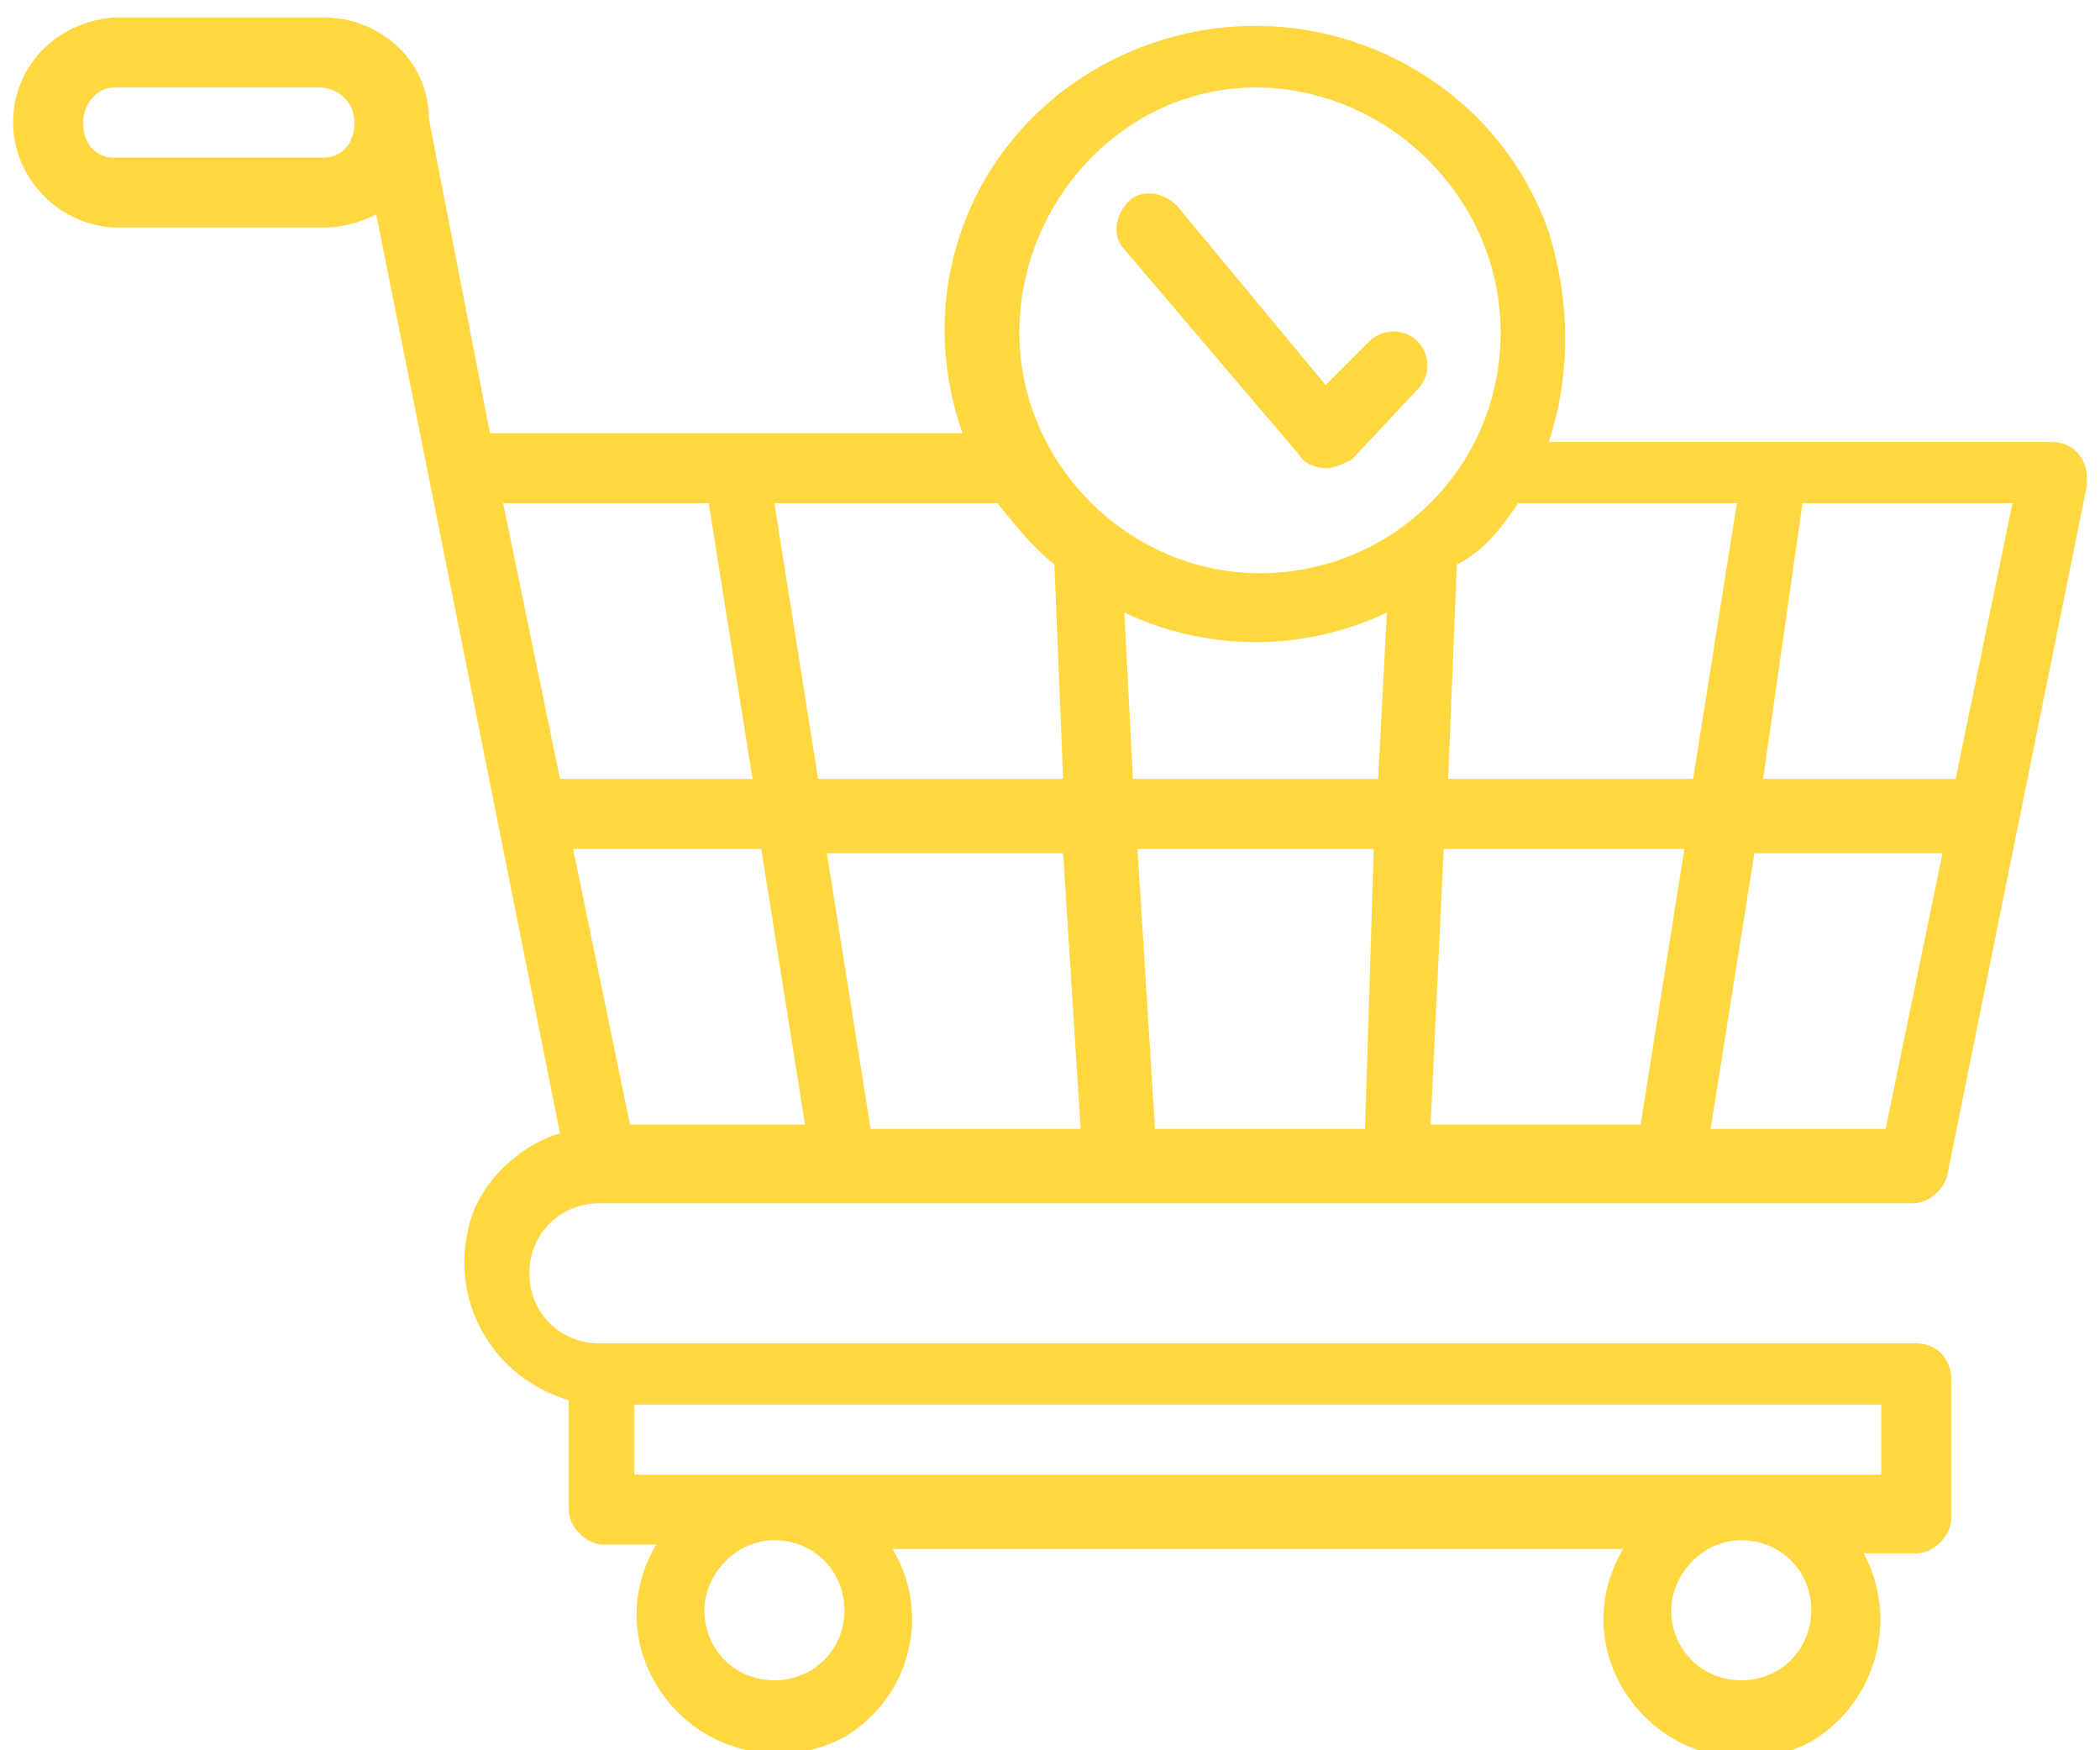 <?xml version="1.0" encoding="UTF-8"?> <!-- Generator: Adobe Illustrator 25.1.0, SVG Export Plug-In . SVG Version: 6.00 Build 0) --> <svg xmlns="http://www.w3.org/2000/svg" xmlns:xlink="http://www.w3.org/1999/xlink" version="1.1" id="Layer_1" x="0px" y="0px" viewBox="0 0 48 40" style="enable-background:new 0 0 48 40;" xml:space="preserve"> <style type="text/css"> .st0{display:none;} .st1{display:inline;} .st2{fill:#FF4081;} .st3{display:inline;fill:#FFD740;} .st4{display:inline;fill:#40C4FF;} .st5{display:inline;fill:#9B5C8F;} .st6{display:inline;fill:#5E8E3E;} .st7{fill:#F37B20;} .st8{display:inline;fill:#FF4081;} .st9{display:none;fill:#FFD740;} .st10{display:inline;fill-rule:evenodd;clip-rule:evenodd;fill:#9B5C8F;} .st11{display:inline;fill:#F37B20;} .st12{fill:#FFD740;} .st13{fill:#5E8E3E;} .st14{fill:#9B5C8F;} .st15{fill-rule:evenodd;clip-rule:evenodd;fill:#40C4FF;} </style> <g class="st0"> <g class="st1"> <path class="st2" d="M38.7,34.2H14.4c-0.3,0-0.4-0.2-0.4-0.3s-0.1-0.3,0-0.4l2.1-2.2h4.7h10.7h4.5c1,0,1.9-0.8,2-1.8l1.6-14.9 c0.1-0.6-0.1-1.1-0.5-1.5c-0.2-0.2-0.4-0.3-0.6-0.4c0-0.1,0-0.2,0-0.4c0-5.6-2.2-10-5-10s-5,4.4-5,10c0,0.1,0,0.1,0,0.2h-1.2 c0.1-1.3,0.2-2.3,0.2-2.8c0-0.6-0.2-1.2-0.6-1.8c1-0.9,2.2-3.2,2.8-4.2c0.1-0.2,0.1-0.4,0-0.5s-0.2-0.3-0.4-0.3 c-1.1-0.3-2.5,0.5-3.4,1.2c-0.4-1.9-1.7-3.7-1.8-3.8C24,0.1,23.7,0,23.4,0c-0.3,0.1-0.5,0.3-0.5,0.5l-0.6,3.6l-2-1.6 c-0.2-0.1-0.4-0.2-0.6-0.1c-0.2,0.1-0.4,0.2-0.4,0.4c-0.6,2.1,1.5,4.2,2.4,5.1c-0.5,0.6-0.7,1.2-0.7,2c0,0.4,0.1,1.4,0.3,2.6H21 l-0.3-1c-0.3-1.1-1.3-2-2.7-2l-2-7.7c-0.1-0.3-0.4-0.5-0.8-0.5l-2.7,0.6C12.6,2,12.5,2,12.4,2c-0.1,0-0.1,0.1-0.2,0.2c0,0,0,0,0,0 l0,0c0,0.1-0.1,0.2-0.1,0.2s0,0.2,0,0.2l2,7.7c-0.6,0.3-1.1,0.8-1.3,1.4L9.7,5.5C9.6,5.3,9.4,5.2,9.1,5.2H3.7 c-0.4,0-0.7,0.3-0.7,0.6s0.3,0.6,0.7,0.6h5l3.5,6.9l2.6,17.5c0,0,0,0,0,0.1l-1.8,1.8c-0.4,0.5-0.5,1.2-0.2,1.8s0.9,1,1.6,1h1 c-0.3,0.5-0.5,1-0.5,1.7c0,1.6,1.4,2.9,3,2.9s3-1.3,3-2.9c0-0.6-0.2-1.2-0.5-1.7h10.9c-0.3,0.5-0.5,1-0.5,1.7c0,1.6,1.3,2.9,3,2.9 s3-1.3,3-2.9c0-0.6-0.2-1.2-0.5-1.7h2.5c0.4,0,0.7-0.3,0.7-0.6C39.3,34.5,39,34.2,38.7,34.2z M31,30.1h-9.5l-0.3-4.4h10L31,30.1z M31.2,24.4H21.1l-0.4-5h10.8L31.2,24.4z M36.8,29.4c0,0.4-0.4,0.6-0.7,0.6h-3.8l0.2-4.4h4.8L36.8,29.4z M37.4,24.4h-4.8l0.3-5 h5.1L37.4,24.4z M38.3,14c0.1,0.1,0.2,0.4,0.2,0.6l-0.4,3.6h-5.2l0.2-4.4h4.6C37.9,13.7,38.1,13.8,38.3,14z M33.6,3.6 c1.8,0,3.8,3.6,3.8,8.8c0,0.1,0,0.1,0,0.2h-4.8h-2.7c0-0.1,0-0.1,0-0.2C29.8,7.2,31.8,3.6,33.6,3.6z M20.6,4.4l1.8,1.4 C22.5,6,22.8,6,23,5.9c0.2-0.1,0.4-0.3,0.4-0.5l0.5-3c0.5,0.9,0.9,2,0.7,2.9c0,0.3,0.1,0.5,0.4,0.7c0.2,0.1,0.5,0.1,0.8-0.1 c0.6-0.6,1.5-1.2,2.2-1.6c-0.8,1.4-1.6,2.5-2,2.8c-0.5-0.3-1.1-0.5-1.8-0.5c-0.5,0-1.1,0.2-1.5,0.4C22.1,6.6,21,5.5,20.6,4.4z M26,12.5h-3.3c-0.2-1.1-0.3-2.1-0.4-2.6c0-1,0.8-1.9,1.9-1.9c0,0,0,0,0,0c1.1,0,1.9,0.8,2,1.8C26.2,10.3,26.1,11.3,26,12.5z M31.8,13.7l-0.2,4.4h-11l-0.3-4.4H31.8z M20.2,30.1H16l-0.7-4.4h4.5L20.2,30.1z M15,2.7l0.6,2.1l-1.4,0.3L13.6,3L15,2.7z M15.1,11.4c0.4-0.1,0.6-0.4,0.5-0.8l-1.1-4.3L15.9,6l1.1,4.3c0.1,0.3,0.4,0.5,0.8,0.4c0.8-0.2,1.5,0.3,1.8,1l0,0l0.2,0.7l-0.1,0 h-0.1h-5.5C14.2,12,14.6,11.5,15.1,11.4z M13.6,13.7H19l0.3,4.4h-5.1C14.2,17.9,13.6,13.4,13.6,13.7z M14.4,19.4h5l0.4,5.1h-4.6 L14.4,19.4z M17.9,38.8c-0.9,0-1.7-0.7-1.7-1.7s0.8-1.7,1.7-1.7c0.9,0,1.7,0.7,1.7,1.7S18.8,38.8,17.9,38.8z M33.7,38.8 c-0.9,0-1.7-0.7-1.7-1.7s0.8-1.7,1.7-1.7s1.7,0.7,1.7,1.7S34.6,38.8,33.7,38.8z"></path> <path class="st2" d="M32.5,8.3h2.2c0.4,0,0.7-0.3,0.7-0.6c0-0.3-0.3-0.6-0.7-0.6h-2.2c-0.4,0-0.6,0.3-0.6,0.6 C31.8,8,32.1,8.3,32.5,8.3z"></path> <path class="st2" d="M32.5,11.8h2.2c0.4,0,0.7-0.3,0.7-0.6s-0.3-0.6-0.7-0.6h-2.2c-0.4,0-0.6,0.3-0.6,0.6S32.1,11.8,32.5,11.8z"></path> </g> </g> <g class="st0"> <rect x="38.3" y="33.3" class="st3" width="1.3" height="1.3"></rect> <rect x="29" y="33.3" class="st3" width="1.3" height="1.3"></rect> <path class="st3" d="M44.8,28.2l-6-5.3c-0.1-0.1-0.3-0.2-0.4-0.2h-2v-2c0-0.4-0.3-0.7-0.7-0.7h-5.3v-6.6l0.7,0 c1.2,0.9,2.5,1.3,4,1.3c3.7,0,6.7-3,6.7-6.6s-3-6.7-6.7-6.7c-1.8,0-3.5,0.7-4.7,1.9C30.3,1.5,28.8,0,27,0H8.3C6.5,0,5,1.5,5,3.3 v33.3C5,38.5,6.5,40,8.3,40H27c1.6,0,3-1.2,3.3-2.7c1.3-0.2,2.4-1.3,2.7-2.6h2.8c0.3,1.5,1.7,2.7,3.3,2.7l0,0c1.6,0,3-1.1,3.3-2.7 H43c1.1,0,2-0.9,2-2v-4C45,28.5,44.9,28.3,44.8,28.2z M39,26h1.3l2.2,2H39L39,26z M35,28H25v-6.7h10V28z M36.4,2.8 c2.8,0.8,4.5,3.7,3.8,6.5c-0.8,2.8-3.7,4.5-6.5,3.8c-0.7-0.2-1.4-0.5-2-1C31.5,12,31.4,12,31.2,12c0,0,0,0,0,0l-2.4,0.1l1.1-1.7 C30,10.2,30,10,30,9.8C29,7,30.4,4,33.2,3C34.2,2.6,35.3,2.6,36.4,2.8z M13,1.3h9.3v1.3H13V1.3z M27,38.7H8.3c-1.1,0-2-0.9-2-2V3.3 c0-1.1,0.9-2,2-2h3.3v1.3C11.7,3.4,12.3,4,13,4h9.3c0.7,0,1.3-0.6,1.3-1.3V1.3H27c1.1,0,2,0.9,2,2v1.8c-0.7,1.5-0.9,3.2-0.4,4.8 l-1.7,2.6c-0.1,0.2-0.1,0.5,0,0.7c0.1,0.2,0.4,0.4,0.6,0.3l1.5-0.1V20h-4.7c-0.4,0-0.7,0.3-0.7,0.7v12c0,1.1,0.9,2,2,2h0.7 c0.3,1.3,1.2,2.3,2.5,2.6C28.6,38.1,27.9,38.7,27,38.7z M31.6,34c0,1.1-0.9,2-2,2s-2-0.9-2-2l0,0c0-1.1,0.9-2,2-2 C30.8,32,31.6,32.9,31.6,34L31.6,34z M40.4,35.4C40,35.8,39.5,36,39,36l0,0c-1.1,0-2-0.9-2-2s0.9-2,2-2l0,0c1.1,0,2,0.9,2,2 C41,34.5,40.8,35,40.4,35.4L40.4,35.4z M43,33.3h-0.7c-0.3-1.5-1.7-2.7-3.3-2.7l0,0c-1.6,0-3,1.1-3.3,2.7h-2.8 c-0.3-1.6-1.7-2.7-3.3-2.7c-1.6,0-3,1.1-3.3,2.7h-0.7c-0.4,0-0.7-0.3-0.7-0.7v-3.3h10.7c0.4,0,0.7-0.3,0.7-0.7V24h1.8l0.8,0.7 c-0.7,0.1-1.2,0.6-1.2,1.3v2c0,0.7,0.6,1.3,1.3,1.3h4.7v3.3C43.7,33,43.3,33.3,43,33.3z"></path> <rect x="17" y="33.3" class="st3" width="5.3" height="1.3"></rect> <rect x="14.3" y="33.3" class="st3" width="1.3" height="1.3"></rect> <rect x="18.3" y="30.7" class="st3" width="4" height="1.3"></rect> <rect x="19.7" y="28" class="st3" width="2.7" height="1.3"></rect> <rect x="15.7" y="30.7" class="st3" width="1.3" height="1.3"></rect> <path class="st3" d="M24.3,16v-2c0-0.4-0.3-0.7-0.7-0.7H23V12h0.7c0.4,0,0.7-0.3,0.7-0.7V10c0-1.8-1.5-3.3-3.3-3.3h-6.7 C12.5,6.7,11,8.2,11,10v1.3c0,0.4,0.3,0.7,0.7,0.7h0.7v1.3h-0.7c-0.4,0-0.7,0.3-0.7,0.7v2c0,0.7,0.6,1.3,1.3,1.3H23 C23.7,17.3,24.3,16.7,24.3,16z M12.3,10c0-1.1,0.9-2,2-2v1.3h1.3V8H17v1.3h1.3V8h1.3v1.3H21V8c1.1,0,2,0.9,2,2v0.7H12.3V10z M13.7,12h8v1.3h-8V12z M23,16H12.3v-1.3H23V16z"></path> <rect x="34.3" y="6" class="st3" width="4" height="1.3"></rect> <rect x="31.6" y="8.7" class="st3" width="6.7" height="1.3"></rect> <rect x="31.6" y="6" class="st3" width="1.3" height="1.3"></rect> </g> <g class="st0"> <path class="st4" d="M26.2,9.9V9.2h-1.3v0.7c-1.3,0.3-2.3,1.3-2.6,2.6h-0.7v1.3h7.9v-1.3h-0.7C28.5,11.2,27.5,10.2,26.2,9.9z M25.6,11.1c0.8,0,1.6,0.5,1.9,1.3h-3.7C24,11.7,24.7,11.1,25.6,11.1z"></path> <path class="st4" d="M9.8,40h14.4c0.4,0,0.7-0.3,0.7-0.7v-1.5c2.1-0.8,3.6-2.8,3.9-5.1h4c1.5,0,2.6-1.2,2.6-2.6v-6.6 c1.6-0.2,2.8-1.6,2.6-3.2c-0.1-0.8-0.5-1.5-1.1-2c1.3-1,1.5-2.8,0.5-4.1c-0.5-0.6-1.2-1-2-1.1V2.6c0-1.4-1.2-2.6-2.6-2.6H18.4 c-1.5,0-2.6,1.2-2.6,2.6v3.3c-0.1,0-0.2,0-0.3,0c-1.6,0-2.9,1.3-2.9,2.9L9.2,27.4c0,0,0,0.1,0,0.1v11.8C9.2,39.7,9.5,40,9.8,40z M35.4,22.3V19c0.9,0.2,1.5,1,1.3,1.9C36.5,21.6,36,22.1,35.4,22.3z M36.7,16.1c0,0.8-0.5,1.5-1.3,1.6v-3.2 C36.2,14.6,36.7,15.3,36.7,16.1z M18.4,1.3h14.4c0.7,0,1.3,0.6,1.3,1.3v27.5c0,0.7-0.6,1.3-1.3,1.3H20.1l1.1-2h10.9 c0.4,0,0.7-0.3,0.7-0.7V3.3c0-0.4-0.3-0.7-0.7-0.7H19c-0.4,0-0.7,0.3-0.7,0.7v18.4L17,23.1V2.6C17,1.9,17.6,1.3,18.4,1.3z M25.4,22.3c0,0,0-0.1,0-0.1c0.1-0.3,0.1-0.6,0.1-0.9c0-0.6-0.2-1.1-0.5-1.6h3.1c0.4,0,0.7,0.3,0.7,0.7v2c0,0.4-0.3,0.7-0.7,0.7H25 L25.4,22.3z M24.2,24.3h3.9c1.1,0,2-0.9,2-2v-2c0-1.1-0.9-2-2-2h-5.6c-1,0-1.9,0.5-2.4,1.3l-0.5,0.6V3.9h11.8v24.3H22L24.2,24.3z M10.5,27.6L13.8,9c0,0,0-0.1,0-0.1c0-0.9,0.7-1.6,1.6-1.6c0.1,0,0.2,0,0.3,0v17.3l-0.5,0.5l1,0.9l5-5.5c0,0,0,0,0.1-0.1 c0.3-0.5,0.8-0.7,1.4-0.7c0.9,0,1.6,0.7,1.6,1.6c0,0.1,0,0.3,0,0.4l-5.8,10.1c-0.1,0.1-0.1,0.2-0.1,0.3c0,1.4-0.7,2.8-1.8,3.7 L16,36.2l0.8,1l0.5-0.4c1.3-1,2.1-2.5,2.3-4.1h7.9c-0.2,1.8-1.5,3.3-3.2,3.9L24,36.8c-0.3,0.1-0.5,0.3-0.5,0.6v1.3H10.5V27.6z"></path> <rect x="21" y="21.6" transform="matrix(0.602 -0.798 0.798 0.602 -9.493 26.286)" class="st4" width="1.3" height="2.2"></rect> </g> <g class="st0"> <path class="st5" d="M23,33.6h-5.2c-0.7,0-1.3,0.6-1.3,1.3v1.3c0,0.7,0.6,1.3,1.3,1.3H23c0.7,0,1.3-0.6,1.3-1.3v-1.3 C24.3,34.2,23.7,33.6,23,33.6z M17.9,36.2v-1.3H23v1.3H17.9z"></path> <path class="st5" d="M25,15.5h-1.3v-3.9h-1.3v3.9c0,0.7,0.6,1.3,1.3,1.3v4.5c-0.7,0-1.3,0.6-1.3,1.3v2.6c0,0.7,0.6,1.3,1.3,1.3H25 c0.7,0,1.3-0.6,1.3-1.3v-2.6c0-0.7-0.6-1.3-1.3-1.3v-4.5c0.7,0,1.3-0.6,1.3-1.3v-3.9H25V15.5z M25,25.2h-1.3v-2.6H25V25.2z"></path> <path class="st5" d="M31.4,14.2c0-1.4-0.9-2.6-1.9-2.6s-1.9,1.1-1.9,2.6c-0.1,1,0.4,1.9,1.3,2.4v4.7c-0.7,0-1.3,0.6-1.3,1.3v2.6 c0,0.7,0.6,1.3,1.3,1.3h1.3c0.7,0,1.3-0.6,1.3-1.3v-2.6c0-0.7-0.6-1.3-1.3-1.3v-4.7C31,16.1,31.5,15.2,31.4,14.2z M30.1,25.2h-1.3 v-2.6h1.3C30.1,22.6,30.1,25.2,30.1,25.2z M29.5,12.9c0.3,0,0.6,0.5,0.6,1.3s-0.4,1.3-0.6,1.3s-0.6-0.5-0.6-1.3 S29.2,12.9,29.5,12.9z"></path> <path class="st5" d="M37.9,18.7c0-4.3-2.5-8.2-6.5-10V2.6c0-1.4-1.2-2.6-2.6-2.6H12.1c-1.4,0-2.6,1.2-2.6,2.6v34.9 c0,1.4,1.2,2.6,2.6,2.6h16.8c1.4,0,2.6-1.2,2.6-2.6v-8.7C35.3,26.9,37.9,23,37.9,18.7z M25.3,1.3L24,2.6h-7.2l-1.3-1.3H25.3z M12.1,1.3h1.7l2.4,2.4c0.1,0.1,0.3,0.2,0.5,0.2h7.8c0.2,0,0.3-0.1,0.5-0.2l2.4-2.4h1.7c0.7,0,1.3,0.6,1.3,1.3v2.6H10.8V2.6 C10.8,1.9,11.3,1.3,12.1,1.3z M28.8,38.7H12.1c-0.7,0-1.3-0.6-1.3-1.3v-5.2h19.4v5.2C30.1,38.2,29.5,38.7,28.8,38.7z M30.1,31H10.8 V6.5h19.4v1.8c-5.8-1.8-11.9,1.5-13.7,7.2s1.5,11.9,7.3,13.7c2.1,0.6,4.4,0.6,6.5,0C30.1,29.2,30.1,31,30.1,31z M26.9,28.4 c-5.4,0-9.7-4.3-9.7-9.7S21.6,9,26.9,9s9.7,4.3,9.7,9.7C36.6,24.1,32.2,28.4,26.9,28.4z"></path> </g> <g class="st0"> <path class="st6" d="M43.7,0.2H4.7c-0.5,0-1,0.4-1,1v7v0.1V12c0,1.2,0.8,2.2,1.9,2.6v24.3c0,0.5,0.4,1,1,1H12h10.6h19.2 c0.5,0,1-0.4,1-1V14.7c1.1-0.5,1.9-1.5,1.9-2.6V8.2V1.1C44.7,0.6,44.3,0.2,43.7,0.2z M5.6,2.1h37.1v6.1v3.8c0,0.5-0.7,1-1.5,1 c-0.8,0-1.5-0.5-1.5-1V8.2c0-0.5-0.4-1-1-1c-0.5,0-1,0.4-1,1v3.8c0,0.5-0.7,1-1.5,1c-0.8,0-1.5-0.5-1.5-1V8.2c0-0.5-0.4-1-1-1 c-0.5,0-1,0.4-1,1v3.8c0,0.5-0.7,1-1.5,1s-1.5-0.5-1.5-1V8.2c0-0.5-0.4-1-1-1s-1,0.4-1,1v3.8c0,0.5-0.7,1-1.5,1 c-0.8,0-1.5-0.5-1.5-1v-0.1V8.2V8.1c0-0.5-0.4-1-1-1c-0.5,0-1,0.4-1,1v0.1V12c0,0.5-0.7,1-1.5,1s-1.5-0.5-1.5-1V8.1 c0-0.5-0.4-1-1-1s-1,0.4-1,1v3.8c0,0.5-0.7,1-1.5,1s-1.5-0.5-1.5-1V8.1c0-0.5-0.4-1-1-1c-0.5,0-1,0.4-1,1v3.8c0,0.5-0.7,1-1.5,1 s-1.5-0.5-1.5-1V8.1c0-0.5-0.4-1-1-1s-1,0.4-1,1v3.8c0,0.5-0.7,1-1.5,1s-1.5-0.5-1.5-1V8.2V8.1V2.1L5.6,2.1z M12.9,37.9V22.7h8.7 v15.2H12.9L12.9,37.9z M23.6,37.9V21.8c0-0.5-0.4-1-1-1H12c-0.5,0-1,0.4-1,1v16.2H7.6V14.8c0.8-0.1,1.5-0.4,2-0.9 c0.6,0.6,1.5,0.9,2.4,0.9s1.8-0.3,2.4-0.9c0.6,0.6,1.5,0.9,2.4,0.9s1.8-0.3,2.4-0.9c0.6,0.6,1.5,0.9,2.4,0.9c0.9,0,1.8-0.3,2.4-0.8 c0.6,0.6,1.5,1,2.5,1c1,0,1.8-0.3,2.4-0.9c0.6,0.5,1.5,0.9,2.5,0.9c1,0,1.8-0.3,2.4-0.9c0.6,0.6,1.5,0.9,2.4,0.9s1.8-0.3,2.4-0.9 c0.5,0.5,1.2,0.8,2,0.9v22.9H23.6z"></path> <path class="st6" d="M37,17.2h-8.9c-0.5,0-1,0.4-1,1V27c0,0.5,0.4,1,1,1H37c0.5,0,1-0.4,1-1v-8.9C37.9,17.6,37.5,17.2,37,17.2z M29.1,19.1h2.5V26h-2.5V19.1z M36,26h-2.5v-6.9H36V26z"></path> </g> <g class="st0"> <g class="st1"> <path class="st7" d="M39.3,33.6c0.4,0,0.7-0.5,0.6-0.9c-0.8-1.6-2.5-2.6-4.3-2.6c-2,0-3.6,1-4.3,2.7H15.2 c-0.8-1.6-2.5-2.7-4.3-2.7s-3.4,1-4.3,2.6c-0.2,0.4,0.1,0.9,0.6,0.9h3l0.8,1.3l-0.8,1.3H7.3c-0.4,0-0.7,0.5-0.6,0.9 c0.8,1.6,2.5,2.6,4.3,2.6c1.9,0,3.5-1,4.3-2.7h16c0.7,1.5,2.1,2.7,4.3,2.7c1.8,0,3.4-1,4.3-2.6c0.2-0.4-0.1-0.9-0.6-0.9h-3 L35.6,35l0.8-1.3L39.3,33.6L39.3,33.6L39.3,33.6z M10.9,38.5c-0.9,0-1.9-0.4-2.5-1h2c0.2,0,0.4-0.1,0.5-0.3l1.2-1.9 c0.1-0.2,0.1-0.4,0-0.7L11,32.7c-0.1-0.2-0.3-0.3-0.5-0.3h-2c0.7-0.6,1.5-1,2.5-1C15.6,31.4,15.5,38.5,10.9,38.5z M15.6,35.8 c0.1-0.6,0.1-1.2,0-1.7h15.2c-0.1,0.6-0.1,1.1,0,1.7L15.6,35.8z M35.5,32.7l-1.2,1.9c-0.1,0.2-0.1,0.4,0,0.7l1.2,1.9 c0.1,0.2,0.3,0.3,0.5,0.3h2.1c-0.6,0.6-1.5,1-2.5,1c-4.8,0-4.6-7.1,0-7.1c0.9,0,1.8,0.4,2.5,1H36C35.8,32.4,35.6,32.5,35.5,32.7z"></path> </g> <g class="st1"> <path class="st7" d="M38.2,11.1c-0.6-3.4-3.7-5.7-6.5-5.6c-2.8-7.2-13.2-7.1-15.8,0.2C12,5,8.4,7.6,7.9,11.3 c-2.5,0.9-4.1,3.1-4.1,5.8c0,3.4,2.8,6.1,6.1,6.1h1.7c0.4,0,0.6-0.2,0.6-0.6S12,22,11.6,22H9.9C7.2,22,5,19.7,5,17.1 c0-2.2,1.4-4.1,3.6-4.8C8.8,12.3,9,12,9,11.8c0.2-3.3,3.5-5.8,7.1-4.7c0.3,0.1,0.7-0.1,0.7-0.4c1.9-6.8,11.6-7,13.8-0.2 c0.1,0.3,0.4,0.4,0.7,0.4c2.4-0.4,5.4,1.7,5.8,4.9c0,0.2,0.2,0.5,0.5,0.6c2.3,0.4,4,2.5,4,4.8c0,2.7-2.2,4.9-4.9,4.9h-1.7 c-0.4,0-0.6,0.2-0.6,0.6s0.2,0.6,0.6,0.6h1.7c3.4,0,6.1-2.7,6.1-6.1C42.8,14.3,40.9,11.9,38.2,11.1z"></path> </g> <g class="st1"> <path class="st7" d="M18.4,7.8c0.3,0.1,0.7-0.1,0.7-0.4c1.2-4.4,7.7-4.6,9.1-0.1c0.1,0.3,0.4,0.5,0.8,0.4c0.3-0.1,0.5-0.4,0.4-0.8 C27.6,1.1,19.5,1.3,17.9,7C17.9,7.3,18.1,7.6,18.4,7.8z"></path> </g> <g class="st1"> <path class="st7" d="M13.4,18.5c-0.4,0-0.6,0.2-0.6,0.6v3.6c0,0.4,0.2,0.6,0.6,0.6h1.7c0.2,0.6,0.4,1,0.6,1.5l-1.2,1.2 c-0.2,0.2-0.2,0.6,0,0.9l2.6,2.6c0.1,0.1,0.2,0.2,0.4,0.2l0,0c0.2,0,0.3-0.1,0.4-0.2l1.2-1.2c0.5,0.2,1,0.5,1.5,0.6v1.7 c0,0.4,0.2,0.6,0.6,0.6h3.7c0.4,0,0.6-0.2,0.6-0.6v-1.7c0.6-0.2,1-0.4,1.5-0.6l1.2,1.2c0.1,0.1,0.2,0.2,0.4,0.2s0.3-0.1,0.4-0.2 l2.6-2.6c0.1-0.1,0.2-0.2,0.2-0.4s-0.1-0.3-0.2-0.4L30.7,25c0.2-0.5,0.5-1,0.6-1.5h1.7c0.4,0,0.6-0.2,0.6-0.6v-3.6 c0-0.4-0.2-0.6-0.6-0.6h-1.7c-0.2-0.6-0.4-1-0.6-1.5l1.2-1.2c0.1-0.1,0.2-0.2,0.2-0.4s-0.1-0.3-0.2-0.4l-2.6-2.6 c-0.2-0.2-0.6-0.2-0.9,0l-1.2,1.2c-0.5-0.2-1-0.5-1.5-0.6v-1.7c0-0.4-0.2-0.6-0.6-0.6h-3.7c-0.4,0-0.6,0.2-0.6,0.6V13 c-0.6,0.2-1,0.4-1.5,0.6L18,12.4c-0.2-0.2-0.6-0.2-0.9,0L14.5,15c-0.2,0.2-0.2,0.6,0,0.9l1.2,1.2c-0.2,0.5-0.5,1-0.6,1.5h-1.7 L13.4,18.5L13.4,18.5z M16.2,19.2c0.2-0.7,0.4-1.4,0.9-2.1c0.1-0.2,0.1-0.6-0.1-0.7l-1.1-1.1l1.7-1.7l1.1,1.1 c0.2,0.2,0.5,0.2,0.7,0.1c0.7-0.4,1.4-0.7,2.1-0.9c0.3-0.1,0.5-0.3,0.5-0.6v-1.5h2.4v1.5c0,0.3,0.2,0.6,0.5,0.6 c0.7,0.2,1.4,0.4,2.1,0.9c0.2,0.1,0.6,0.1,0.7-0.1l1.1-1.1l1.7,1.7l-1.1,1.1c-0.2,0.2-0.2,0.5-0.1,0.7c0.4,0.7,0.7,1.4,0.9,2.1 c0.1,0.3,0.3,0.5,0.6,0.5h1.5v2.4H31c-0.3,0-0.6,0.2-0.6,0.5c-0.2,0.7-0.5,1.4-0.9,2.1c-0.1,0.2-0.1,0.6,0.1,0.7l1.1,1.1l-1.7,1.7 l-1.1-1.1c-0.2-0.2-0.5-0.2-0.7-0.1c-0.6,0.4-1.4,0.7-2.1,0.9c-0.3,0.1-0.5,0.3-0.5,0.6v1.5H22v-1.5c0-0.3-0.2-0.6-0.5-0.6 c-0.7-0.2-1.4-0.4-2.1-0.9c-0.2-0.1-0.6-0.1-0.7,0.1l-1.1,1.1l-1.7-1.7l1.1-1.1c0.2-0.2,0.2-0.5,0.1-0.7c-0.4-0.7-0.7-1.4-0.9-2.1 c-0.1-0.3-0.3-0.5-0.6-0.5H14v-2.4h1.5C15.9,19.7,16.1,19.5,16.2,19.2z"></path> </g> <g class="st1"> <path class="st7" d="M23.2,25.9c2.7,0,4.9-2.2,4.9-4.9S26,16,23.2,16s-4.9,2.2-4.9,4.9S20.5,25.9,23.2,25.9z M23.2,17.2 c2,0,3.7,1.7,3.7,3.7s-1.7,3.7-3.7,3.7s-3.7-1.7-3.7-3.7S21.2,17.2,23.2,17.2z"></path> </g> </g> <g class="st0"> <path class="st8" d="M12.4,40h21.9c1.3,0,2.4-1.1,2.4-2.4c0-8.2,0-28,0-34.9c0-1.3-1.1-2.4-2.4-2.4H12.4c-1.3,0-2.4,1.1-2.4,2.4 v34.9C10.1,38.9,11.1,40,12.4,40z M11.7,2.6c0-0.4,0.3-0.8,0.8-0.8h21.9c0.4,0,0.8,0.3,0.8,0.8v3.1H11.7V2.6z M11.7,7.4h23.4V32 H11.7V7.4z M11.7,33.7h23.4v3.9c0,0.4-0.3,0.8-0.8,0.8H12.4c-0.4,0-0.8-0.3-0.8-0.8C11.7,37.5,11.7,33.7,11.7,33.7z"></path> <path class="st8" d="M23.4,15.9c-2.1,0-3.9,1.7-3.9,3.9s1.7,3.9,3.9,3.9s3.9-1.7,3.9-3.9S25.5,15.9,23.4,15.9z M23.4,21.9 c-1.2,0-2.2-1-2.2-2.2c0-1.2,1-2.2,2.2-2.2c1.2,0,2.2,1,2.2,2.2C25.6,20.9,24.6,21.9,23.4,21.9z"></path> <path class="st8" d="M32,17.5L29.9,17c0-0.1,0-0.1-0.1-0.2l1.1-1.8c0.2-0.3,0.2-0.8-0.1-1l-1.9-1.9c-0.2-0.2-0.7-0.3-1-0.1 l-1.8,1.1c-0.1,0-0.1,0-0.2-0.1L25.5,11c-0.1-0.4-0.4-0.7-0.8-0.7H22c-0.4,0-0.8,0.2-0.8,0.7l-0.5,2.1c-0.1,0-0.1,0-0.2,0.1 l-1.7-1.1c-0.3-0.2-0.8-0.2-1,0.1L15.9,14c-0.2,0.2-0.3,0.7-0.1,1l1.1,1.8c0,0.1-0.1,0.1-0.1,0.2l-2,0.6c-0.4,0.1-0.7,0.4-0.7,0.8 v2.7c0,0.4,0.2,0.8,0.7,0.8l2.1,0.5c0,0.1,0.1,0.1,0.1,0.2l-1.1,1.8c-0.2,0.3-0.2,0.8,0.1,1l1.9,1.9c0.2,0.2,0.7,0.3,1,0.1l1.8-1.1 c0.1,0,0.1,0,0.2,0.1l0.5,2.1c0.1,0.4,0.4,0.7,0.8,0.7h2.6c0.4,0,0.8-0.2,0.8-0.7l0.5-2.1c0.1,0,0.1,0,0.2-0.1l1.7,1.1 c0.3,0.2,0.8,0.2,1-0.1l1.9-1.9c0.2-0.2,0.3-0.7,0.1-1l-1.1-1.8c0-0.1,0.1-0.1,0.1-0.2l2.1-0.5c0.4-0.1,0.7-0.4,0.7-0.8v-2.7 C32.7,17.9,32.3,17.6,32,17.5z M31,20.3l-1.8,0.4c-0.2,0.1-0.5,0.2-0.6,0.6c-0.1,0.2-0.2,0.5-0.3,0.8c0,0.1-0.1,0.2-0.1,0.2v0.1 l0,0l0,0l0,0l0,0l0,0c0,0.2,0,0.2,0.1,0.4c0,0,0,0,0,0.1l1,1.7l-1,1l-1.6-1c-0.2-0.2-0.6-0.2-0.8,0s-0.5,0.2-0.8,0.3 s-0.5,0.3-0.6,0.6l-0.4,1.9h-1.4l-0.4-1.8c-0.1-0.2-0.2-0.5-0.6-0.6c-0.2-0.1-0.6-0.2-0.8-0.3c-0.2-0.2-0.6-0.1-0.8,0l-1.7,1 l-0.9-1l1-1.7c0.2-0.2,0.2-0.6,0-0.8s-0.2-0.5-0.3-0.8c0-0.1,0-0.1-0.1-0.2c-0.1-0.2-0.3-0.4-0.6-0.4l-1.8-0.4V19l1.8-0.4 c0.2-0.1,0.5-0.2,0.6-0.6c0.1-0.2,0.2-0.5,0.3-0.8c0.2-0.2,0.1-0.6,0-0.8l-1-1.7l1-1l1.6,1c0.2,0.2,0.6,0.2,0.8,0s0.5-0.2,0.8-0.3 s0.5-0.3,0.6-0.6l0.4-1.9H24l0.4,1.8c0.1,0.2,0.2,0.5,0.6,0.6c0.2,0.1,0.5,0.2,0.8,0.3c0.2,0.2,0.6,0.1,0.8,0l1.7-1l1,1l-1,1.7 c-0.2,0.2-0.2,0.6,0,0.8s0.2,0.5,0.3,0.8s0.3,0.5,0.6,0.6l1.8,0.4V20.3z"></path> <path class="st8" d="M21.6,36.9h3.5c0.5,0,0.8-0.3,0.8-0.8s-0.3-0.8-0.8-0.8h-3.5c-0.5,0-0.8,0.3-0.8,0.8 C20.8,36.6,21.2,36.9,21.6,36.9z"></path> </g> <path class="st9" d="M32,0H14.2c-2,0-3.6,1.6-3.6,3.6v32.9c0,2,1.6,3.6,3.6,3.6H32c2,0,3.6-1.6,3.6-3.6V3.6C35.6,1.6,34,0,32,0z M12.4,6.2h21.3v24.9H12.4V6.2z M14.2,1.8H32c1,0,1.8,0.8,1.8,1.8v0.9H12.4V3.6C12.4,2.6,13.2,1.8,14.2,1.8z M32,38.2H14.2 c-1,0-1.8-0.8-1.8-1.8v-3.6h21.3v3.6C33.8,37.4,33,38.2,32,38.2z M24,35.4c0,0,0,0.1,0,0.2c0,0.2-0.1,0.4-0.3,0.6s-0.4,0.3-0.6,0.3 c-0.1,0-0.2,0-0.4-0.1c-0.1,0-0.2-0.1-0.3-0.2c-0.1-0.1-0.1-0.2-0.2-0.3c-0.1-0.1-0.1-0.2-0.1-0.4c0,0,0-0.1,0-0.2s0-0.1,0-0.2 c0,0,0-0.1,0.1-0.1c0,0,0-0.1,0.1-0.1s0.1-0.1,0.1-0.1c0,0,0.1,0,0.1-0.1c0,0,0.1,0,0.2,0c0.3,0,0.6,0,0.8,0.2c0,0,0.1,0.1,0.1,0.1 c0,0,0,0.1,0.1,0.1C23.9,35.2,24,35.3,24,35.4z M26.2,20.9c0,1.4-0.9,2.6-2.2,3v1c0,0.5-0.4,0.9-0.9,0.9s-0.9-0.4-0.9-0.9v-1 c-1.3-0.4-2.2-1.6-2.2-3c0-0.5,0.4-0.9,0.9-0.9s0.9,0.4,0.9,0.9c0,0.8,0.6,1.3,1.3,1.3c0.8,0,1.3-0.6,1.3-1.3s-0.6-1.3-1.3-1.3 c-1.7,0-3.1-1.4-3.1-3.1c0-1.4,0.9-2.6,2.2-3v-1c0-0.5,0.4-0.9,0.9-0.9S24,12,24,12.4v1c1.3,0.4,2.2,1.6,2.2,3 c0,0.5-0.4,0.9-0.9,0.9s-0.9-0.4-0.9-0.9c0-0.8-0.6-1.3-1.3-1.3c-0.8,0-1.3,0.6-1.3,1.3s0.6,1.3,1.3,1.3 C24.9,17.8,26.2,19.2,26.2,20.9z"></path> <g class="st0"> <path class="st4" d="M34.5,34.3c-0.2,0-0.4-0.1-0.5-0.2l-2.1-2.1c-0.3-0.3-0.3-0.7,0-1c0.3-0.3,0.7-0.3,1,0l0,0l1.6,1.6l3.8-3.8 c0.3-0.3,0.7-0.3,1,0s0.3,0.7,0,1L35,34.1C34.8,34.2,34.7,34.3,34.5,34.3z"></path> <path class="st4" d="M30.2,40h-20c-2,0-3.6-1.6-3.6-3.6V15.7c0-0.4,0.3-0.7,0.7-0.7S8,15.3,8,15.7v20.7c0,1.2,1,2.1,2.1,2.1l0,0h20 h0.2c-3.9-2.6-5-7.9-2.4-11.9c0.5-0.7,1-1.3,1.7-1.9c0.8-0.6,1.7-1.1,2.6-1.5V8.6c0-0.4,0.3-0.7,0.7-0.7s0.7,0.3,0.7,0.7v15.3 c0,0.3-0.2,0.6-0.5,0.7c-3.8,1.1-6,5.1-4.9,8.9c0.6,2,2,3.7,4,4.5c0.4,0.2,0.5,0.6,0.4,0.9c0,0.1-0.1,0.2-0.2,0.3 C31.8,39.7,31,40,30.2,40z"></path> <path class="st4" d="M7.3,10c-0.4,0-0.7-0.3-0.7-0.7V3.6c0-2,1.6-3.6,3.6-3.6h20c2,0,3.6,1.6,3.6,3.6v2.1c0,0.4-0.3,0.7-0.7,0.7 s-0.7-0.3-0.7-0.7V3.6c0-1.2-1-2.1-2.1-2.1h-20c-1.2,0-2.1,1-2.1,2.1v5.7C8,9.7,7.7,10,7.3,10z"></path> <path class="st4" d="M7.3,13.6c-0.4,0-0.7-0.3-0.7-0.7v-0.7c0-0.4,0.3-0.7,0.7-0.7S8,11.8,8,12.1v0.7C8,13.2,7.7,13.6,7.3,13.6z"></path> <path class="st4" d="M28.2,35.7H17.3c-0.4,0-0.7-0.3-0.7-0.7s0.3-0.7,0.7-0.7h9.8c-1.2-3.3-0.2-7,2.4-9.3V5h-4 c-0.5,0-0.9,0.2-1.2,0.5c-0.6,0.6-1.4,0.9-2.2,0.9h-3.7c-0.8,0-1.6-0.3-2.2-0.9C15.8,5.2,15.3,5,14.9,5h-4v29.3h3.6 c0.4,0,0.7,0.3,0.7,0.7s-0.3,0.7-0.7,0.7h-3.6c-0.8,0-1.4-0.6-1.4-1.4V5c0-0.8,0.6-1.4,1.4-1.4h4c0.8,0,1.6,0.3,2.2,0.9 C17.4,4.8,17.9,5,18.3,5H22c0.5,0,0.9-0.2,1.2-0.5c0.6-0.6,1.4-0.9,2.2-0.9h4c0.8,0,1.4,0.6,1.4,1.4v20.4c0,0.2-0.1,0.4-0.3,0.5 C29,27.3,28,29.3,28,31.4c0,1.1,0.3,2.2,0.8,3.2c0.2,0.3,0,0.8-0.3,1C28.4,35.7,28.3,35.7,28.2,35.7z"></path> <path class="st4" d="M26.6,27.9H13.8c-0.4,0-0.7-0.3-0.7-0.7v-10c0-0.4,0.3-0.7,0.7-0.7h12.9c0.4,0,0.7,0.3,0.7,0.7v10 C27.3,27.5,27,27.9,26.6,27.9z M14.5,26.4h11.4v-8.6H14.5V26.4z"></path> <path class="st4" d="M26.6,17.9H13.8c-0.3,0-0.5-0.2-0.6-0.4s-0.1-0.5,0.1-0.8l2.9-3.6c0.1-0.2,0.3-0.3,0.6-0.3h7.1 c0.2,0,0.4,0.1,0.6,0.3l2.9,3.6c0.2,0.2,0.2,0.5,0.1,0.8C27.1,17.7,26.9,17.9,26.6,17.9z M15.2,16.4h9.9l-1.7-2.1H17L15.2,16.4z"></path> <path class="st4" d="M20.2,20c-0.4,0-0.7-0.3-0.7-0.7v-5.7c0-0.4,0.3-0.7,0.7-0.7s0.7,0.3,0.7,0.7v5.7C20.9,19.7,20.6,20,20.2,20z"></path> <path class="st4" d="M18,25h-1.4c-0.4,0-0.7-0.3-0.7-0.7s0.3-0.7,0.7-0.7H18c0.4,0,0.7,0.3,0.7,0.7C18.8,24.7,18.4,25,18,25z"></path> <path class="st4" d="M35.2,40c-1.2,0-2.4-0.2-3.5-0.7c-1.8-0.8-3.3-2.2-4.2-4c-1.8-3.6-0.9-7.9,2.1-10.5c1.5-1.3,3.5-2,5.5-2 c2.3,0,4.5,0.9,6.2,2.6c0.2,0.3,0.2,0.8-0.1,1c-0.3,0.2-0.6,0.2-0.9,0c-1.3-1.4-3.2-2.2-5.1-2.1c-0.7,0-1.3,0.1-1.9,0.3 c-1,0.3-1.8,0.7-2.6,1.4C29,27.3,28,29.3,28,31.4c0,1.1,0.3,2.2,0.8,3.2c0.8,1.5,2,2.6,3.5,3.3c0.9,0.4,1.9,0.6,2.9,0.6 c3.9,0,7.1-3.2,7.1-7.1c0-1-0.2-1.9-0.5-2.8c0-0.1-0.1-0.2-0.1-0.3c0-0.4,0.4-0.7,0.8-0.7c0.2,0,0.5,0.2,0.6,0.4 c1.9,4.3-0.2,9.4-4.5,11.3C37.5,39.8,36.3,40,35.2,40z"></path> </g> <g transform="translate(0,-952.362)" class="st0"> <path class="st10" d="M27.4,952.4c-7.1,0-13.1,4.7-15,11.2H5.4c-1.3,0-2.4,1.1-2.4,2.4V990c0,1.3,1.1,2.4,2.4,2.4h13.8 c1.3,0,2.4-1.1,2.4-2.4v-7.3c1.8,0.7,3.8,1.1,5.8,1.1c8.7,0,15.7-7,15.7-15.7C43,959.4,36,952.4,27.4,952.4L27.4,952.4z M27.4,953.7c8,0,14.4,6.4,14.4,14.4s-6.4,14.4-14.4,14.4S13,976,13,968.1C12.9,960.1,19.4,953.7,27.4,953.7L27.4,953.7z M22.3,959.9c-0.4,0-0.6,0.3-0.6,0.7v1h-1c-0.8,0-1.5,0.7-1.5,1.5v11.7c0,0.8,0.7,1.5,1.5,1.5H34c0.8,0,1.5-0.7,1.5-1.5V963 c0-0.8-0.7-1.5-1.5-1.5h-1v-1c0-0.4-0.3-0.7-0.6-0.7c0,0,0,0,0,0c-0.4,0-0.6,0.3-0.6,0.7v1H28v-1c0-0.4-0.3-0.7-0.6-0.7 c0,0,0,0,0,0c-0.4,0-0.6,0.3-0.6,0.7v1H23v-1C23,960.2,22.7,959.9,22.3,959.9C22.3,959.9,22.3,959.9,22.3,959.9z M20.7,962.9h1v1 c0,0.4,0.3,0.7,0.6,0.7c0.4,0,0.6-0.3,0.6-0.6c0,0,0,0,0,0v-1h3.7v1c0,0.4,0.3,0.7,0.6,0.7c0.4,0,0.6-0.3,0.6-0.6c0,0,0,0,0,0v-1 h3.7v1c0,0.4,0.3,0.7,0.6,0.7c0.4,0,0.7-0.3,0.7-0.6c0,0,0,0,0,0v-1h1c0.1,0,0.2,0.1,0.2,0.2v1.9H20.5V963 C20.5,962.9,20.5,962.9,20.7,962.9z M5.4,964.8H12c-0.1,0.7-0.2,1.5-0.3,2.2c-0.1,0-0.2,0-0.2,0H8.9c-0.4,0-0.6,0.3-0.6,0.6 c0,0.4,0.3,0.7,0.6,0.7c0,0,0,0,0,0h2.6c0.1,0,0.1,0,0.2,0c0.1,6,3.6,11.2,8.6,13.8v7.9c0,0.6-0.5,1.1-1.1,1.1H5.4 c-0.6,0-1.1-0.5-1.1-1.1v-24.1C4.3,965.3,4.8,964.8,5.4,964.8z M20.5,966.2h13.8v8.5c0,0.1-0.1,0.2-0.2,0.2H20.7 c-0.1,0-0.2-0.1-0.2-0.2C20.5,974.8,20.5,966.2,20.5,966.2z M21.5,967.2v2.5H24v-2.5H21.5z M26.1,967.2v2.5h2.5v-2.5H26.1z M30.7,967.2v2.5h2.5v-2.5H30.7z M21.5,971.4v2.5H24v-2.5H21.5z M26.1,971.4v2.5h2.5v-2.5H26.1z M30.7,971.4v2.5h2.5v-2.5H30.7z M12.3,987.2c-0.6,0-1.1,0.5-1.1,1.1s0.5,1.1,1.1,1.1s1.1-0.5,1.1-1.1S12.9,987.2,12.3,987.2z"></path> </g> <g class="st0"> <path class="st6" d="M42.6,6.7H8.4C8,6.7,7.6,7,7.6,7.5S8,8.3,8.4,8.3h33.3v27.5c0,1.4-1.1,2.5-2.5,2.5V15c0-1.4-1.1-2.5-2.5-2.5 H10.1c-1.4,0-2.5,1.1-2.5,2.5v23.3c-1.4,0-2.5-1.1-2.5-2.5V4.2c0-1.4,1.1-2.5,2.5-2.5h31.7c1.3-0.1,2.4,0.9,2.5,2.2 c0,0.1,0,0.2,0,0.2c0,0.5,0.4,0.8,0.8,0.8c0.5,0,0.8-0.4,0.8-0.8C43.5,2,41.8,0.1,39.6,0c-0.1,0-0.2,0-0.3,0H7.6 C5.3,0,3.5,1.9,3.4,4.2v31.7c0,2.3,1.9,4.2,4.2,4.2h27.5c0.5,0,0.8-0.4,0.8-0.8c0-0.5-0.4-0.8-0.8-0.8H9.3V20.8h28.3v18.3 c0,0.5,0.4,0.8,0.8,0.8h0.8c2.3,0,4.2-1.9,4.2-4.2V7.5C43.5,7,43.1,6.7,42.6,6.7z M37.6,19.2H9.3V15c0-0.5,0.4-0.8,0.8-0.8h26.7 c0.5,0,0.8,0.4,0.8,0.8L37.6,19.2L37.6,19.2z"></path> <path class="st6" d="M8.4,3.3C8,3.3,7.6,3.7,7.6,4.2S8,5,8.4,5h1.7c0.5,0,0.8-0.4,0.8-0.8s-0.4-0.8-0.8-0.8 C10.1,3.3,8.4,3.3,8.4,3.3z"></path> <path class="st6" d="M13.4,3.3c-0.5,0-0.8,0.4-0.8,0.8S13,5,13.4,5h1.7c0.5,0,0.8-0.4,0.8-0.8s-0.4-0.8-0.8-0.8 C15.1,3.3,13.4,3.3,13.4,3.3z"></path> <path class="st6" d="M37.6,3.3c-0.5,0-0.8,0.4-0.8,0.8S37.2,5,37.6,5h1.7c0.5,0,0.8-0.4,0.8-0.8s-0.4-0.8-0.8-0.8 C39.3,3.3,37.6,3.3,37.6,3.3z"></path> <path class="st6" d="M13.4,15.8h-1.7c-0.5,0-0.8,0.4-0.8,0.8s0.4,0.8,0.8,0.8h1.7c0.5,0,0.8-0.4,0.8-0.8 C14.3,16.2,13.9,15.8,13.4,15.8z"></path> <path class="st6" d="M18.5,15.8h-1.7c-0.5,0-0.8,0.4-0.8,0.8s0.4,0.8,0.8,0.8h1.7c0.5,0,0.8-0.4,0.8-0.8 C19.3,16.2,18.9,15.8,18.5,15.8z"></path> <path class="st6" d="M35.1,15.8h-1.7c-0.5,0-0.8,0.4-0.8,0.8s0.4,0.8,0.8,0.8h1.7c0.5,0,0.8-0.4,0.8-0.8 C36,16.2,35.6,15.8,35.1,15.8z"></path> <path class="st6" d="M20.7,26.1c-0.3-0.3-0.9-0.3-1.2,0l-3.3,3.3c-0.3,0.3-0.3,0.9,0,1.2l3.3,3.3c0.3,0.3,0.9,0.3,1.2,0 c0.3-0.3,0.3-0.8,0-1.2L18,30l2.7-2.7C21,26.9,21,26.4,20.7,26.1z"></path> <path class="st6" d="M26.2,33.9c0.3,0.3,0.9,0.3,1.2,0l3.3-3.3c0.3-0.3,0.3-0.9,0-1.2l-3.3-3.3c-0.3-0.3-0.9-0.3-1.2,0 c-0.3,0.3-0.3,0.8,0,1.2l2.8,2.7l-2.7,2.7C25.9,33.1,25.9,33.6,26.2,33.9z"></path> </g> <g class="st0"> <path class="st11" d="M42.9,26.4c-0.8-0.9-2-1.2-3.1-0.8l-9.9,4.2c-0.4,0.2-0.6,0.6-0.4,1s0.6,0.6,1,0.4l9.9-4.2 c0.4-0.2,0.9,0,1.2,0.3c0.2,0.2,0.2,0.5,0.2,0.8c0,0.3-0.2,0.5-0.5,0.7c-4.3,2.8-14.2,8.4-14.6,8.7c0,0,0,0,0,0l0,0 c-1.2,0.7-2.5,0.9-4.2,0.6c-0.1,0-1.8-0.2-7.8-1L12,36.9V26.1c0.4,0,0.8,0,1,0h0.1c3.7-0.2,7.3,0.5,11.1,1.2c0.5,0.1,1,0.2,1.5,0.3 c0.5,0.1,0.9,0.5,0.9,1.1c0,0,0,0.1,0,0.1c0,0.3-0.2,0.5-0.3,0.6c-0.2,0.2-0.5,0.3-0.8,0.3h-7.6c-0.5,0-0.8,0.4-0.8,0.8 c0,0.5,0.4,0.8,0.8,0.8h7.6c0.7,0,1.4-0.3,1.9-0.8c0.4-0.4,0.7-1,0.8-1.5c0-0.1,0-0.2,0-0.4c0-1.3-0.9-2.4-2.2-2.6 c-0.5-0.1-1-0.2-1.5-0.3c-3.7-0.8-7.6-1.5-11.5-1.3h-0.1c-0.2,0-0.6,0-1,0c-0.1-0.3-0.4-0.6-0.8-0.6h-6c-0.4,0-0.8,0.4-0.8,0.8 v13.5c0,0.5,0.4,0.8,0.8,0.8h6c0.3,0,0.6-0.2,0.7-0.5l2.7,0.3c3.2,0.4,7.5,0.9,7.7,1c0.6,0.1,1.2,0.2,1.7,0.2c1.3,0,2.5-0.3,3.6-1 c0,0,0,0,0,0c0.1,0,10.3-5.8,14.7-8.7c0.6-0.4,1-1.1,1.2-1.8C43.6,27.8,43.4,27,42.9,26.4z M10.3,37.4H6V25.5h4.4L10.3,37.4 L10.3,37.4z"></path> <path class="st11" d="M17.5,11.4c0,0,0.1,0,0.1,0c0.3,0.1,0.5,0.1,0.8,0.1c0.1,0,0.1,0,0.2,0c0.1,0.8,0.2,1.5,0.5,2.2 c-0.1,0.1-0.3,0.2-0.4,0.3l-0.4,0.3c-0.1,0.1-0.1,0.1-0.1,0.1c-0.3,0.2-0.4,0.6-0.2,1c0.5,1,1.2,2,2,2.9c0.3,0.3,0.7,0.3,1,0.1l0,0 c0.2-0.2,0.5-0.3,0.7-0.5c0.1,0,0.1-0.1,0.2-0.1c0.6,0.5,1.2,0.9,1.9,1.2c0,0.1,0,0.3-0.1,0.4c0,0.2-0.1,0.4-0.1,0.6c0,0,0,0,0,0.1 c-0.1,0.4,0.2,0.8,0.5,0.9c0.5,0.2,1.1,0.4,1.7,0.5s1.1,0.2,1.7,0.2h0c0.4,0,0.7-0.3,0.8-0.6c0,0,0,0,0-0.1c0-0.2,0.1-0.4,0.1-0.6 c0-0.1,0-0.3,0.1-0.4c0.7-0.1,1.5-0.2,2.2-0.5c0,0.1,0.1,0.1,0.1,0.2c0.1,0.2,0.3,0.5,0.5,0.7c0,0,0,0.1,0.1,0.1 c0.2,0.3,0.6,0.4,1,0.2c1.1-0.5,2-1.1,2.9-2c0.3-0.3,0.3-0.7,0.1-1c0,0-0.1-0.1-0.1-0.2l-0.3-0.4c-0.1-0.1-0.2-0.3-0.3-0.4 c0.5-0.6,0.9-1.2,1.2-1.9c0.1,0,0.1,0,0.2,0c0.3,0.1,0.5,0.1,0.8,0.2c0,0,0.1,0,0.2,0c0.4,0,0.7-0.2,0.8-0.5 c0.2-0.6,0.3-1.1,0.5-1.7c0.1-0.6,0.2-1.2,0.2-1.8c0-0.4-0.2-0.7-0.6-0.8c0,0,0,0-0.1,0l-0.4-0.1c-0.2-0.1-0.5-0.1-0.7-0.1 c-0.1-0.7-0.2-1.4-0.5-2.2c0.3-0.2,0.6-0.4,0.9-0.6c0.3-0.2,0.5-0.7,0.3-1c-0.5-1.1-1.2-2.1-2-2.9c-0.3-0.3-0.7-0.3-1-0.1 c-0.2,0.1-0.4,0.3-0.6,0.4c-0.1,0.1-0.2,0.2-0.4,0.2c-0.6-0.5-1.2-0.9-1.9-1.2c0,0,0,0,0-0.1l0-0.2c0,0,0,0,0-0.1l0-0.2 c0-0.2,0.1-0.3,0.1-0.5c0.1-0.4-0.1-0.8-0.5-0.9c-0.5-0.2-1.1-0.3-1.7-0.4S28.5,0,28,0c-0.4,0-0.8,0.3-0.8,0.7 c0,0.2-0.1,0.3-0.1,0.5l0,0.2c0,0,0,0,0,0.1l0,0.2c0,0,0,0,0,0.1c-0.7,0.1-1.5,0.2-2.2,0.5c-0.1-0.1-0.2-0.2-0.2-0.4 c-0.1-0.2-0.3-0.4-0.4-0.6c-0.2-0.3-0.6-0.4-1-0.3c-1.1,0.5-2,1.2-2.9,2c-0.3,0.3-0.3,0.7-0.1,1c0.2,0.3,0.4,0.6,0.6,0.9 c-0.5,0.6-0.9,1.2-1.2,1.8c-0.2-0.1-0.5-0.1-0.7-0.1l-0.5-0.1c-0.4-0.1-0.8,0.2-0.9,0.5c-0.2,0.6-0.4,1.1-0.5,1.7 c-0.1,0.6-0.2,1.2-0.2,1.8C16.9,11,17.1,11.3,17.5,11.4z M18.6,9.2c0-0.3,0.1-0.6,0.2-0.8c0.3,0.1,0.6,0.1,0.9,0.2 c0.1,0,0.3,0.1,0.4,0c0.3,0,0.6-0.2,0.7-0.5c0.4-0.9,0.9-1.7,1.6-2.4c0.2-0.2,0.3-0.6,0.2-0.8c0-0.1-0.1-0.2-0.2-0.4l-0.1-0.2 c-0.1-0.2-0.2-0.3-0.3-0.5c0.4-0.3,0.9-0.7,1.4-0.9c0.2,0.2,0.3,0.5,0.5,0.7c0.1,0.2,0.2,0.3,0.3,0.3c0.2,0.2,0.5,0.2,0.8,0.1 c0.9-0.4,1.8-0.6,2.8-0.6c0.3,0,0.6-0.2,0.7-0.5c0-0.1,0.1-0.2,0.1-0.3c0-0.2,0.1-0.4,0.1-0.5l0-0.2c0,0,0,0,0-0.1v0 c0.3,0,0.5,0.1,0.8,0.1c0.3,0,0.5,0.1,0.8,0.2v0c0,0,0,0,0,0.1l0,0.2C30,2.5,30,2.7,30,2.9c0,0.1,0,0.2,0,0.3 c0,0.3,0.2,0.6,0.5,0.7c0.9,0.4,1.7,0.9,2.4,1.5c0.2,0.2,0.5,0.3,0.7,0.2c0.2,0,0.3-0.1,0.4-0.2c0.2-0.2,0.5-0.3,0.7-0.5 c0.3,0.4,0.7,0.9,0.9,1.3c-0.2,0.1-0.3,0.2-0.5,0.3L35,6.7c-0.1,0.1-0.2,0.2-0.3,0.3c-0.2,0.2-0.3,0.6-0.2,0.9 c0.4,0.9,0.6,1.8,0.6,2.8c0,0.3,0.2,0.6,0.5,0.7c0.1,0.1,0.2,0.1,0.4,0.1c0.3,0.1,0.6,0.1,0.8,0.1c0,0.3-0.1,0.6-0.1,0.8 s-0.1,0.5-0.2,0.8c-0.1,0-0.2,0-0.2,0c-0.2-0.1-0.5-0.1-0.8-0.1c0,0-0.1,0-0.1,0c-0.4-0.1-0.7,0.2-0.8,0.5 c-0.4,0.9-0.9,1.7-1.6,2.4c-0.2,0.2-0.3,0.6-0.2,0.9c0,0.1,0.1,0.2,0.1,0.2c0.2,0.2,0.3,0.5,0.5,0.8c-0.4,0.4-0.9,0.6-1.3,0.9 c0,0-0.1-0.1-0.1-0.1c-0.1-0.2-0.3-0.4-0.4-0.6c0-0.1-0.1-0.2-0.2-0.2c-0.2-0.2-0.6-0.3-0.9-0.2c-0.9,0.4-1.9,0.6-2.8,0.6 c-0.3,0-0.6,0.2-0.7,0.5c0,0.1-0.1,0.2-0.1,0.4c0,0.3-0.1,0.6-0.1,0.9l0,0c-0.3,0-0.5-0.1-0.8-0.1c-0.3,0-0.5-0.1-0.8-0.2l0,0 c0-0.3,0.1-0.6,0.2-0.9c0-0.1,0-0.2,0-0.4c0-0.3-0.2-0.6-0.5-0.7c-0.9-0.4-1.7-0.9-2.4-1.6c-0.2-0.2-0.6-0.3-0.9-0.2 c-0.1,0-0.2,0.1-0.2,0.1c-0.2,0.1-0.4,0.3-0.6,0.4c0,0-0.1,0.1-0.1,0.1c-0.4-0.4-0.6-0.9-0.9-1.3c0.2-0.2,0.5-0.4,0.8-0.5 c0.1-0.1,0.1-0.1,0.2-0.2c0.2-0.2,0.3-0.6,0.2-0.9c-0.4-0.9-0.6-1.9-0.6-2.8c0-0.4-0.2-0.7-0.6-0.8c0,0-0.1,0-0.1,0 c-0.2-0.1-0.5-0.1-0.8-0.1c-0.1,0-0.1,0-0.2,0C18.6,9.7,18.6,9.4,18.6,9.2z"></path> <path class="st11" d="M24.2,14.2c0.5,0.5,1.1,0.9,1.9,1.2c0.2,0.1,0.5,0.1,0.8,0.2c0.2,0.1,0.5,0.1,0.8,0.1c0,0,0.1,0,0.1,0 c0.7,0,1.4-0.1,2-0.4c0.5-0.2,0.9-0.5,1.3-0.9c0.5-0.5,1-1.1,1.2-1.9c0.1-0.2,0.2-0.5,0.2-0.8l0,0c0-0.3,0.1-0.5,0.1-0.8 c0-0.7-0.1-1.5-0.5-2.1c-0.2-0.5-0.5-0.9-0.9-1.3c-0.5-0.5-1.1-0.9-1.9-1.2c-0.2-0.1-0.5-0.2-0.8-0.2c-0.2-0.1-0.5-0.1-0.8-0.1 c-0.7,0-1.5,0.1-2.1,0.4c-0.5,0.2-0.9,0.5-1.3,0.9c-0.5,0.5-1,1.1-1.2,1.9C23.1,9.5,23,9.7,23,10c0,0.2-0.1,0.5-0.1,0.8 c0,0.8,0.1,1.5,0.5,2.2C23.5,13.4,23.8,13.8,24.2,14.2z M24.5,10.3c0-0.2,0.1-0.4,0.1-0.5c0.2-0.5,0.5-0.9,0.8-1.2 c0.2-0.2,0.5-0.4,0.9-0.6c0.4-0.2,0.9-0.3,1.4-0.3c0,0,0,0,0.1,0c0.2,0,0.4,0,0.5,0.1s0.3,0.1,0.5,0.1C29.2,8,29.6,8.2,30,8.6 c0.2,0.2,0.5,0.6,0.6,0.9c0.2,0.4,0.3,0.9,0.3,1.4c0,0.2,0,0.4,0,0.5c0,0.2-0.1,0.4-0.1,0.5c-0.2,0.5-0.5,0.9-0.8,1.2 c-0.2,0.2-0.5,0.4-0.9,0.6c-0.5,0.2-1,0.3-1.4,0.3c-0.2,0-0.3,0-0.5-0.1c-0.2,0-0.3-0.1-0.5-0.1c-0.5-0.2-0.9-0.4-1.2-0.8 c-0.2-0.2-0.4-0.5-0.6-0.9c-0.2-0.4-0.3-0.9-0.3-1.4C24.5,10.6,24.5,10.4,24.5,10.3z"></path> </g> <g class="st0"> <path class="st8" d="M42.8,4V1.7H44V0.4H31.3v1.3h1.3V4l0.3,0.2c0,0,0.5,0.3,1.2,0.5c-0.6,0.8-0.9,1.7-0.9,2.7c0,1.5,0.8,2.9,2,3.7 c-2.3,1-3.9,3.2-3.9,5.9v3.8c0,1.4,1.2,2.5,2.5,2.5V31h-20l-8.9,4.5l8.9,4.5h25.7c2.5,0,4.5-2,4.5-4.5c0-1.8-1-3.3-2.5-4v-8.1 c1.4,0,2.5-1.1,2.5-2.5V17c0-2.6-1.6-4.9-3.9-5.9c1.2-0.8,2-2.2,2-3.7c0-1-0.3-2-0.9-2.7c0.7-0.3,1.2-0.5,1.2-0.5L42.8,4z M9.5,36.4l-1.8-0.9l1.8-0.9V36.4z M13.4,38.3l-2.6-1.3v-3l2.6-1.3V38.3z M35.2,12.5l1.6,1.9l-0.8,0.8l-1.1-2.5 C35,12.7,35.1,12.6,35.2,12.5z M36.4,12.1c0.4-0.1,0.8-0.1,1.2-0.1s0.8,0.1,1.2,0.1l-1.2,1.4L36.4,12.1z M32.5,38.7H14.6v-2.5h17.9 V38.7z M32.5,34.9H14.6v-2.5h17.9V34.9z M35.1,38.7h-1.3v-6.4h1.3V38.7z M42.8,35.5c0,1.8-1.4,3.2-3.2,3.2h-3.2v-6.4h3.2 C41.3,32.3,42.8,33.8,42.8,35.5z M42.8,17v3.8c0,0.7-0.6,1.3-1.3,1.3V17h-1.3v14.1c-0.2,0-0.4,0-0.6,0h-1.3V20.8H37v10.2h-1.9V17 h-1.3v5.1c-0.7,0-1.3-0.6-1.3-1.3V17c0-1.3,0.5-2.5,1.3-3.4l1.7,3.9l2.1-2.1l2.1,2.1l1.7-3.9C42.2,14.5,42.8,15.7,42.8,17z M40.4,12.7l-1.1,2.5l-0.8-0.8l1.6-1.9C40.2,12.6,40.3,12.7,40.4,12.7z M37.6,10.6c-1.8,0-3.2-1.4-3.2-3.2c0-0.9,0.3-1.7,1-2.3 c0.7,0.2,1.5,0.4,2.2,0.4s1.5-0.2,2.2-0.4c0.6,0.6,1,1.4,1,2.3C40.8,9.2,39.4,10.6,37.6,10.6z M41.5,3.2c-0.7,0.3-2.5,1-3.8,1 c-1.3,0-3.1-0.7-3.8-1V1.7h7.7V3.2z"></path> <rect x="7" y="3" class="st8" width="1.3" height="1.3"></rect> <rect x="9.5" y="3" class="st8" width="1.3" height="1.3"></rect> <rect x="12.1" y="3" class="st8" width="1.3" height="1.3"></rect> <path class="st8" d="M12.1,25.3c0,1.1,0.9,1.9,1.9,1.9h3.7l5.9,3v-3h1.9c1.1,0,1.9-0.9,1.9-1.9v-3.2H30V0.4H4.4v21.7h7.7V25.3z M26.1,25.3c0,0.4-0.3,0.6-0.6,0.6h-3.2v2.2L18,25.9h-4c-0.4,0-0.6-0.3-0.6-0.6v-5.1c0-0.4,0.3-0.6,0.6-0.6h11.5 c0.4,0,0.6,0.3,0.6,0.6L26.1,25.3L26.1,25.3z M13.4,18.4v-6.5h1.3v6.4H14C13.8,18.3,13.6,18.3,13.4,18.4z M18.5,18.3v-3.8h1.3v3.8 H18.5z M23.6,18.3V9.3h1.3v8.9C24.9,18.3,23.6,18.3,23.6,18.3z M5.7,1.7h23v3.8h-23V1.7z M5.7,20.8V6.8h23v14.1h-1.3v-0.6 c0-0.8-0.5-1.5-1.3-1.8V8.1h-3.8v10.2H21v-5.1h-3.8v5.1h-1.3v-7.7h-3.8v9.6v0.6H5.7z"></path> <rect x="14.6" y="20.8" class="st8" width="10.2" height="1.3"></rect> <rect x="14.6" y="23.4" class="st8" width="7.7" height="1.3"></rect> <rect x="23.6" y="23.4" class="st8" width="1.3" height="1.3"></rect> <path class="st8" d="M7,19.6h3.8v-5.1H7V19.6z M8.3,15.7h1.3v2.5H8.3V15.7z"></path> </g> <g class="st0"> <g class="st1"> <g> <g> <g> <path class="st12" d="M31.2,40H16.1c-2.8,0-5.1-2.3-5.1-5.1V5.1C11,2.3,13.3,0,16.1,0h15.1c2.8,0,5.1,2.3,5.1,5.1v29.7 C36.3,37.7,34,40,31.2,40z M16.1,1.3c-2.1,0-3.8,1.7-3.8,3.8v29.7c0,2.1,1.7,3.8,3.8,3.8h15.1c2.1,0,3.7-1.7,3.8-3.8V5.1 c-0.1-2.1-1.7-3.8-3.9-3.8C31.2,1.3,16.1,1.3,16.1,1.3z"></path> </g> <g> <rect x="11.7" y="6.8" class="st12" width="24" height="1.3"></rect> </g> <g> <rect x="11.7" y="31.9" class="st12" width="24" height="1.3"></rect> </g> </g> <g> <path class="st12" d="M23.7,38.1c-1.2,0-2.1-0.9-2.1-2.1s0.9-2.1,2.1-2.1s2.1,0.9,2.1,2.1S24.9,38.1,23.7,38.1z M23.7,35.1 c-0.5,0-0.8,0.3-0.8,0.8s0.3,0.8,0.8,0.8s0.8-0.3,0.8-0.8S24.1,35.1,23.7,35.1z"></path> </g> <g> <path class="st12" d="M26.9,4.7h-6.3c-0.4,0-0.7-0.3-0.7-0.7s0.3-0.7,0.7-0.7h6.3c0.4,0,0.7,0.3,0.7,0.7S27.2,4.7,26.9,4.7z"></path> </g> </g> <g> <g> <path class="st12" d="M32.7,25.9c-0.1,0-0.1,0-0.1,0c-0.7-0.2-1.5-0.4-2.2-0.6c-3.1-0.9-5-1.3-6.1,0.3c-0.1,0.2-0.3,0.3-0.5,0.3 s-0.4-0.1-0.5-0.3c-1.5-1.7-3.6-1.7-8.3,0.2c-0.2,0.1-0.5,0.1-0.7-0.1c-0.2-0.1-0.3-0.4-0.3-0.6l1.5-10.3c0-0.2,0.2-0.4,0.4-0.5 c2.1-1,4.7-1.7,7.7-0.2c2.3-1.6,5.1-0.8,7.9,0.1c0.3,0.1,0.4,0.3,0.5,0.5l1.5,10.3c0,0.2-0.1,0.5-0.2,0.6 C33,25.8,32.9,25.9,32.7,25.9z M26.5,23.1c1.3,0,2.8,0.4,4.2,0.8c0.4,0.1,0.8,0.2,1.2,0.3l-1.3-8.9c-2.5-0.9-4.9-1.4-6.5,0 c-0.2,0.2-0.5,0.2-0.7,0.1c-2.5-1.5-4.7-0.9-6.6-0.1l-1.3,8.7c3-1.1,6-1.9,8.1,0.1C24.4,23.4,25.4,23.1,26.5,23.1z"></path> </g> <g> <path class="st12" d="M23.7,25.9c-0.4,0-0.7-0.3-0.7-0.7V14.9c0-0.4,0.3-0.7,0.7-0.7s0.7,0.3,0.7,0.7v10.3 C24.3,25.6,24.1,25.9,23.7,25.9z"></path> </g> <g> <g> <path class="st12" d="M21.3,18.7h-3.5c-0.4,0-0.7-0.3-0.7-0.7s0.3-0.7,0.7-0.7h3.5c0.4,0,0.7,0.3,0.7,0.7S21.7,18.7,21.3,18.7z "></path> </g> <g> <path class="st12" d="M21.3,21.1h-3.5c-0.4,0-0.7-0.3-0.7-0.7s0.3-0.7,0.7-0.7h3.5c0.4,0,0.7,0.3,0.7,0.7S21.7,21.1,21.3,21.1z "></path> </g> </g> <g> <g> <path class="st12" d="M29.5,18.7h-3.5c-0.4,0-0.7-0.3-0.7-0.7s0.3-0.7,0.7-0.7h3.5c0.4,0,0.7,0.3,0.7,0.7S29.9,18.7,29.5,18.7z "></path> </g> <g> <path class="st12" d="M29.5,21.1h-3.5c-0.4,0-0.7-0.3-0.7-0.7s0.3-0.7,0.7-0.7h3.5c0.4,0,0.7,0.3,0.7,0.7S29.9,21.1,29.5,21.1z "></path> </g> </g> </g> </g> </g> <g class="st0"> <path class="st4" d="M8.4,34.1v-14H7v14.1c0,1.8,1.5,3.3,3.3,3.3h14.7v-1.3H10.4C9.3,36.2,8.4,35.2,8.4,34.1z"></path> <path class="st4" d="M40.5,28.8V14.7c0-1.9-1.5-3.4-3.3-3.4H24.4v1.3h12.7c1.1,0,2,0.9,2,2v14.1H40.5z"></path> <path class="st4" d="M37.8,28.8V14.7c0-0.4-0.3-0.7-0.7-0.7H23.8v1.3h12.7v13.4H37.8z"></path> <path class="st4" d="M11,21.4H9.7v12.7c0,0.4,0.3,0.7,0.7,0.7h14.7v-1.3H11V21.4z"></path> <rect x="23.1" y="19.4" class="st4" width="1.3" height="1.3"></rect> <path class="st4" d="M31.1,24.1v-0.7h0.7c0.4,0,0.7-0.3,0.7-0.7v-2.7c0-0.3-0.2-0.5-0.5-0.6l-8-2.7c-0.1,0-0.3,0-0.4,0l-2.7,0.9 l0.4,1.3l2.5-0.8l7.4,2.5v1.5H16.4v-0.7H15v1.3c0,0.4,0.3,0.7,0.7,0.7h0.7v4.7h-0.7c-0.4,0-0.7,0.3-0.7,0.7v2.7 c0,0.4,0.3,0.7,0.7,0.7h14.1v-1.4H16.4v-1.3h13.4v-1.3h-1.3v-4.7h1.3v0.7C29.8,24.1,31.1,24.1,31.1,24.1z M21.8,23.4v4.7h-1.3v-4.7 H21.8z M17.7,28.1v-4.7h1.3v4.7H17.7z M23.1,28.1v-4.7h1.3v4.7H23.1z M27.1,28.1h-1.3v-4.7h1.3V28.1z"></path> <path class="st4" d="M23.1,10c0-5.5-4.5-10-10.1-10S3,4.5,3,10s4.5,10,10,10C18.6,20.1,23.1,15.6,23.1,10z M12.1,18.7 c-0.6-1-1.1-2.1-1.5-3.3h5c-0.4,1.2-0.9,2.2-1.5,3.3C13.4,18.8,12.7,18.8,12.1,18.7z M4.4,10.7h4c0,1.1,0.2,2.2,0.4,3.3H5.3 C4.8,13,4.5,11.9,4.4,10.7z M21.7,9.4h-4c0-1.1-0.2-2.2-0.4-3.3h3.5C21.3,7.1,21.6,8.2,21.7,9.4L21.7,9.4z M21.7,10.7 c-0.1,1.2-0.4,2.3-1,3.3h-3.5c0.2-1.1,0.4-2.2,0.4-3.4C17.7,10.7,21.7,10.7,21.7,10.7z M16.4,9.4H9.7c0-1.1,0.2-2.2,0.5-3.3h5.8 C16.2,7.1,16.3,8.2,16.4,9.4L16.4,9.4z M8.4,9.4h-4c0.1-1.2,0.4-2.3,1-3.3h3.5C8.6,7.1,8.4,8.2,8.4,9.4z M9.7,10.7h6.7 c0,1.1-0.2,2.2-0.5,3.3h-5.8C9.9,13,9.8,11.8,9.7,10.7z M15.8,18.3c0.5-0.9,0.9-1.9,1.2-2.9h2.9C18.8,16.8,17.4,17.8,15.8,18.3z M19.9,4.7h-2.9c-0.3-1-0.7-2-1.2-2.9C17.4,2.3,18.8,3.3,19.9,4.7z M14,1.4c0.6,1,1.1,2.1,1.5,3.3h-5c0.4-1.2,0.9-2.2,1.5-3.3 C12.7,1.3,13.4,1.3,14,1.4z M10.3,1.8C9.8,2.7,9.4,3.7,9.1,4.7H6.2C7.2,3.3,8.7,2.3,10.3,1.8z M6.2,15.4h2.9c0.3,1,0.7,2,1.2,2.9 C8.7,17.8,7.2,16.8,6.2,15.4z"></path> <path class="st4" d="M41.5,30.1c-0.6-0.1-1.2,0.1-1.6,0.5c0,0,0,0,0,0c-0.8-0.7-1.9-0.7-2.7,0c-0.5-0.5-1.3-0.6-2-0.4v-3.4 c0-1-0.7-1.9-1.7-2c-1.1-0.2-2.1,0.5-2.3,1.6c0,0.1,0,0.2,0,0.3V35l-1.8-1.1c-0.5-0.3-1.2-0.3-1.8-0.1l-0.1,0 c-0.9,0.5-1.3,1.6-0.8,2.5c0.1,0.3,0.3,0.5,0.6,0.7l4.2,3c0.1,0.1,0.2,0.1,0.4,0.1h10.7c0.4,0,0.7-0.3,0.7-0.7v-7.3 C43.2,31.2,42.5,30.3,41.5,30.1z M41.8,38.8H32L28,36c-0.2-0.2-0.3-0.5-0.1-0.7c0-0.1,0.1-0.1,0.2-0.2l0.1,0c0.2-0.1,0.3-0.1,0.5,0 l2.8,1.7c0.3,0.2,0.7,0.1,0.9-0.2c0.1-0.1,0.1-0.2,0.1-0.3v-9.4c0-0.4,0.3-0.7,0.7-0.7c0,0,0.1,0,0.1,0c0.3,0.1,0.6,0.4,0.5,0.7 v5.3c0,0.4,0.3,0.7,0.7,0.7s0.7-0.3,0.7-0.7s0.3-0.7,0.7-0.7s0.7,0.3,0.7,0.7c0,0.4,0.3,0.7,0.7,0.7s0.7-0.3,0.7-0.7 s0.3-0.7,0.7-0.7s0.7,0.3,0.7,0.7c0,0.4,0.3,0.7,0.7,0.7s0.7-0.3,0.7-0.7c0-0.2,0.1-0.4,0.2-0.5c0.2-0.1,0.3-0.2,0.5-0.1 c0.3,0.1,0.6,0.4,0.5,0.7L41.8,38.8L41.8,38.8z"></path> <path class="st4" d="M41.4,7.3c0.2-0.1,0.4-0.3,0.4-0.6v-6c0-0.4-0.3-0.7-0.7-0.7c-0.1,0-0.2,0-0.2,0.1l-0.8,0.3 c-1.5,0.6-3.2,0.7-4.8,0.3c-1.9-0.5-3.9-0.3-5.6,0.4l-0.8,0.3c-0.2,0.1-0.4,0.4-0.4,0.6v6c0,0.4,0.3,0.7,0.7,0.7 c0.1,0,0.2,0,0.2-0.1l0.8-0.3C31.7,7.7,33.4,7.6,35,8c1.9,0.5,3.9,0.3,5.7-0.4L41.4,7.3z M40.5,6.2l-0.4,0.2 c-1.5,0.6-3.2,0.7-4.8,0.3c-1.8-0.5-3.8-0.3-5.5,0.3V2.5l0.4-0.2C31.7,1.7,33.4,1.6,35,2c1.8,0.5,3.8,0.4,5.5-0.3V6.2z"></path> <rect x="23.1" y="4.7" class="st4" width="1.3" height="1.3"></rect> <rect x="25.8" y="4.7" class="st4" width="1.3" height="1.3"></rect> <rect x="32.5" y="8.7" class="st4" width="1.3" height="1.3"></rect> </g> <g class="st0"> <path class="st5" d="M32.9,28l-1.5,0.8c-0.4-0.3-0.8-0.5-1.2-0.7v-1.7h-3.9v1.7c-0.4,0.2-0.9,0.4-1.2,0.7l0,0v-3.7 c0-1.8-3.7-2.6-7.1-2.6s-7.1,0.8-7.1,2.6v11.6c0,1.8,3.7,2.6,7.1,2.6c3.3,0,6.8-0.7,7.1-2.3l0.1,0c0.4,0.3,0.8,0.5,1.2,0.7v1.7h3.9 v-1.7c0.4-0.2,0.9-0.4,1.2-0.7l1.4,0.8l1.9-3.4l-1.5-0.8c0.1-0.5,0.1-1,0-1.4l1.5-0.8L32.9,28z M23.6,28l-1,1.7 c-1.5,0.5-3.1,0.7-4.8,0.7c-3.8,0-5.7-1-5.8-1.3v-2.3c0,0,0,0,0,0c0.2,0.1,0.3,0.1,0.5,0.2c0.1,0,0.1,0,0.1,0 c0.1,0,0.3,0.1,0.4,0.1c0.1,0,0.1,0,0.2,0.1c0.1,0,0.3,0.1,0.4,0.1c0.1,0,0.1,0,0.2,0c0.2,0,0.4,0.1,0.6,0.1l0.1,0 c0.2,0,0.5,0.1,0.7,0.1l0.2,0c0.2,0,0.4,0,0.5,0c0.1,0,0.2,0,0.2,0c0.2,0,0.4,0,0.5,0l0.2,0c0.2,0,0.5,0,0.7,0s0.5,0,0.7,0l0.2,0 c0.2,0,0.4,0,0.5,0c0.1,0,0.2,0,0.2,0c0.2,0,0.4,0,0.5,0l0.2,0c0.2,0,0.5-0.1,0.7-0.1l0.1,0c0.2,0,0.4-0.1,0.6-0.1 c0.1,0,0.1,0,0.2,0c0.1,0,0.3-0.1,0.4-0.1c0.1,0,0.1,0,0.2-0.1c0.1,0,0.3-0.1,0.4-0.1c0,0,0.1,0,0.1,0c0.2-0.1,0.3-0.1,0.5-0.2 c0,0,0,0,0,0V28L23.6,28z M17.9,23.8c0.2,0,0.5,0,0.7,0c0.1,0,0.1,0,0.2,0c0.1,0,0.3,0,0.4,0c0.1,0,0.2,0,0.3,0c0.1,0,0.2,0,0.3,0 c0.1,0,0.2,0,0.4,0c0.1,0,0.1,0,0.2,0c0.2,0,0.3,0,0.5,0.1l0,0c1.8,0.3,2.7,0.8,2.8,1.1c0,0,0,0,0,0s0,0,0,0c0,0,0,0,0,0 c0,0,0,0,0,0c0,0,0,0,0,0c0,0,0,0-0.1,0.1c0,0,0,0-0.1,0c0,0-0.1,0-0.1,0.1c0,0,0,0-0.1,0c0,0-0.1,0-0.1,0.1l-0.1,0 c0,0-0.1,0-0.2,0.1c0,0-0.1,0-0.1,0c-0.1,0-0.1,0-0.2,0.1c0,0-0.1,0-0.1,0c-0.1,0-0.1,0-0.2,0.1c0,0-0.1,0-0.1,0 c-0.1,0-0.1,0-0.2,0.1c-0.1,0-0.1,0-0.2,0c-0.1,0-0.2,0-0.2,0.1c-0.1,0-0.1,0-0.2,0c-0.1,0-0.2,0-0.2,0c-0.1,0-0.2,0-0.2,0 s-0.2,0-0.3,0s-0.2,0-0.3,0c-0.1,0-0.2,0-0.3,0c-0.1,0-0.2,0-0.3,0c-0.1,0-0.2,0-0.3,0c-0.1,0-0.3,0-0.5,0c-0.1,0-0.1,0-0.2,0 c-0.2,0-0.5,0-0.7,0c-0.5,0-0.9,0-1.3,0c-2.9-0.2-4.4-0.9-4.5-1.2C12.2,24.8,14.1,23.8,17.9,23.8z M12.1,30.6c1.4,0.7,3.7,1,5.8,1 c1.3,0,2.6-0.1,3.8-0.4l-0.1,0.1l1.5,0.8c0,0.2,0,0.5,0,0.7c0,0.2,0,0.3,0,0.4c-1.7,0.6-3.4,0.9-5.2,0.8c-3.8,0-5.7-1-5.8-1.3l0,0 C12.1,32.9,12.1,30.6,12.1,30.6z M12.1,36.8v-2.3c1.4,0.7,3.7,1,5.8,1c1.4,0,2.8-0.1,4.1-0.4l1.2,2.1c-0.8,0.4-2.6,0.9-5.3,0.9 C14.1,38.1,12.2,37.1,12.1,36.8z M32,32c0.2,0.6,0.2,1.2,0,1.8l-0.1,0.5l1.1,0.7L32.4,36l-1.1-0.7l-0.4,0.3c-0.4,0.4-1,0.7-1.5,0.9 l-0.5,0.1v1.3h-1.3v-1.3l-0.5-0.1c-0.6-0.2-1.1-0.5-1.5-0.9l-0.4-0.3L24.1,36l-0.6-1.1l1.1-0.7l-0.1-0.5c-0.1-0.6-0.1-1.2,0-1.8 l0.1-0.5l-1.1-0.7l0.6-1.1l1.1,0.7l0.4-0.3c0.4-0.4,1-0.7,1.5-0.9l0.5-0.1v-1.3h1.3V29l0.5,0.1c0.6,0.2,1.1,0.5,1.5,0.9l0.4,0.3 l1.1-0.7l0.7,1.1l-1.1,0.7L32,32z"></path> <path class="st5" d="M28.2,30.3c-1.4,0-2.6,1.2-2.6,2.6s1.2,2.6,2.6,2.6s2.6-1.2,2.6-2.6S29.7,30.3,28.2,30.3z M28.2,34.2 c-0.7,0-1.3-0.6-1.3-1.3s0.6-1.3,1.3-1.3s1.3,0.6,1.3,1.3S29,34.2,28.2,34.2z"></path> <path class="st5" d="M26.3,0.5h-7.8v12.9h7.8V0.5z M25,1.8v7.8h-5.2V1.8H25z M22.4,12.2h-2.6v-1.3H25v1.3H22.4z"></path> <path class="st5" d="M23.1,11.5c0-0.2-0.1-0.3-0.2-0.5c-0.2-0.1-0.4-0.2-0.6-0.2c0,0-0.1,0-0.1,0c0,0-0.1,0-0.1,0.1 c0,0-0.1,0.1-0.1,0.1c-0.1,0.1-0.2,0.3-0.2,0.5c0,0.4,0.3,0.6,0.6,0.6C22.8,12.2,23.1,11.9,23.1,11.5z"></path> <polygon class="st5" points="10.1,14.8 8.8,14.8 8.8,18.6 21.8,18.6 21.8,21.2 23.1,21.2 23.1,18.6 36,18.6 36,14.8 34.7,14.8 34.7,17.3 23.1,17.3 23.1,14.8 21.8,14.8 21.8,17.3 10.1,17.3 "></polygon> <path class="st5" d="M6.9,12.2H5.6v1.3h7.8v-1.3h-1.3v-1.3H16V0.5H3v10.4h3.9V12.2z M10.8,12.2H8.2v-1.3h2.6V12.2z M4.3,1.8h10.4V7 H4.3V1.8z M4.3,9.6V8.3h10.4v1.3H4.3z"></path> <path class="st5" d="M28.9,13.5h12.9V0.5H28.9V13.5z M40.5,12.2H30.2V5.7h10.4V12.2z M30.2,1.8h10.4v2.6H30.2V1.8z"></path> <path class="st5" d="M31.8,2.6c0,0-0.1,0-0.1-0.1c0,0-0.1,0-0.1,0c-0.2,0-0.4,0-0.6,0.2c-0.1,0.1-0.1,0.1-0.1,0.2 c-0.1,0.2,0,0.5,0.1,0.7c0.1,0.1,0.1,0.1,0.2,0.1c0.2,0.1,0.3,0.1,0.5,0c0.1,0,0.1-0.1,0.2-0.1c0.1-0.1,0.2-0.3,0.2-0.5 S32.1,2.8,31.8,2.6C31.9,2.6,31.9,2.6,31.8,2.6z"></path> <path class="st5" d="M33.9,2.6c-0.3-0.2-0.7-0.2-0.9,0c-0.1,0.1-0.1,0.1-0.1,0.2c0,0.1,0,0.2,0,0.2c0,0.1,0,0.2,0,0.2 s0.1,0.2,0.1,0.2c0.2,0.2,0.5,0.2,0.7,0.1c0.1,0,0.2-0.1,0.2-0.1C34,3.5,34,3.4,34,3.4c0.1-0.2,0.1-0.3,0-0.5 C34,2.8,33.9,2.7,33.9,2.6z"></path> <path class="st5" d="M35.8,2.6c-0.1-0.1-0.1-0.1-0.2-0.1c-0.1,0-0.2-0.1-0.4,0c0,0-0.1,0-0.1,0c0,0-0.1,0-0.1,0.1 c0,0-0.1,0-0.1,0.1c-0.1,0.1-0.1,0.1-0.1,0.2c-0.1,0.2-0.1,0.3,0,0.5c0,0.1,0.1,0.2,0.1,0.2C35,3.6,35,3.6,35.1,3.7 c0.1,0,0.2,0,0.2,0c0.2,0,0.3-0.1,0.5-0.2c0.1-0.1,0.1-0.1,0.1-0.2C36,3.2,36,3,36,2.8C35.9,2.8,35.9,2.7,35.8,2.6z"></path> </g> <g class="st0"> <path class="st6" d="M4.1,25.4c0.3,0,0.6-0.3,0.6-0.6v-1c0-3.4,1.8-6.2,4.5-7.2c-0.4-0.2-0.8-0.5-1.1-0.9c-2.8,1.4-4.6,4.5-4.6,8.1 v1C3.5,25.1,3.8,25.4,4.1,25.4z"></path> <path class="st6" d="M15.4,16.4c2.9,0.9,4.9,3.8,4.9,7.4v1c0,0.3,0.3,0.6,0.6,0.6s0.6-0.3,0.6-0.6v-1c0-3.8-2.1-7-5-8.3 C16.1,15.9,15.8,16.2,15.4,16.4z"></path> <path class="st6" d="M12.2,6.8c-2.6,0-4.7,2.1-4.7,4.7s2.1,4.7,4.7,4.7s4.7-2.1,4.7-4.6S14.8,6.8,12.2,6.8z M12.2,14.9 c-1.9,0-3.4-1.5-3.4-3.4s1.5-3.4,3.4-3.4s3.4,1.5,3.4,3.4S14.1,14.9,12.2,14.9z"></path> <path class="st6" d="M26.8,29.1c0-1.9-1.5-3.4-3.4-3.4S20,27.2,20,29.1c0,1.4,0.9,2.6,2.1,3.1c-2.2,0.2-4,1.4-4.9,3.2 c-0.9-1.8-2.6-3-4.9-3.2c1.2-0.5,2.1-1.7,2.1-3.1c0-1.9-1.5-3.4-3.4-3.4s-3.4,1.5-3.4,3.4c0,1.4,0.9,2.6,2.1,3.1 c-3.3,0.3-5.5,2.7-5.5,6V39c0,0.3,0.3,0.6,0.6,0.6c0.3,0,0.6-0.3,0.6-0.6v-0.7c0-2.9,1.9-4.8,4.9-4.8h1.3c3,0,4.9,1.9,4.9,4.8V39 l0,0c0,0.3,0.3,0.6,0.6,0.6s0.6-0.3,0.6-0.6l0,0v-0.7c0-2.9,1.9-4.8,4.9-4.8H24c3,0,4.9,1.9,4.9,4.8V39l0,0c0,0.3,0.3,0.6,0.6,0.6 s0.6-0.3,0.6-0.6l0,0v-0.7c0-2.9,1.9-4.8,4.9-4.8h1.3c3,0,4.9,1.9,4.9,4.8V39c0,0.3,0.3,0.6,0.6,0.6s0.6-0.3,0.6-0.6v-0.7 c0-3.3-2.2-5.8-5.5-6c1.2-0.5,2.1-1.7,2.1-3.1c0-1.9-1.5-3.4-3.4-3.4s-3.4,1.5-3.4,3.4c0,1.4,0.8,2.6,2.1,3.1 c-2.2,0.2-4,1.4-4.9,3.2c-0.9-1.8-2.6-3-4.9-3.2C25.9,31.7,26.8,30.5,26.8,29.1z M11,31.3c-1.2,0-2.2-1-2.2-2.2S9.8,27,11,27 s2.2,1,2.2,2.2S12.2,31.3,11,31.3z M33.6,29.1c0-1.2,1-2.2,2.2-2.2c1.2,0,2.2,1,2.2,2.2s-1,2.2-2.2,2.2 C34.6,31.3,33.6,30.3,33.6,29.1z M23.4,31.3c-1.2,0-2.2-1-2.2-2.2s1-2.2,2.2-2.2s2.2,1,2.2,2.2S24.5,31.3,23.4,31.3z"></path> <path class="st6" d="M24.3,16.4v1.9c0,0.3,0.3,0.6,0.6,0.6s0.6-0.3,0.6-0.6v-1.9c0-0.3-0.3-0.6-0.6-0.6 C24.6,15.8,24.3,16.1,24.3,16.4z"></path> <path class="st6" d="M27.4,14.6v3.7c0,0.3,0.3,0.6,0.6,0.6s0.6-0.3,0.6-0.6v-3.7c0-0.3-0.3-0.6-0.6-0.6S27.4,14.2,27.4,14.6z"></path> <path class="st6" d="M30.5,12.1v6.2c0,0.3,0.3,0.6,0.6,0.6s0.6-0.3,0.6-0.6v-6.2c0-0.3-0.3-0.6-0.6-0.6 C30.8,11.5,30.5,11.7,30.5,12.1z"></path> <path class="st6" d="M33.6,9.6v8.7c0,0.3,0.3,0.6,0.6,0.6s0.6-0.3,0.6-0.6V9.6c0-0.3-0.3-0.6-0.6-0.6S33.6,9.3,33.6,9.6z"></path> <path class="st6" d="M37.9,18.3V7.1c0-0.3-0.3-0.6-0.6-0.6s-0.6,0.3-0.6,0.6v11.2c0,0.3,0.3,0.6,0.6,0.6 C37.7,18.9,37.9,18.6,37.9,18.3z"></path> <path class="st6" d="M23.8,15c0.1,0.1,0.3,0.2,0.5,0.2c0.1,0,0.3-0.1,0.4-0.1l9.7-8.3l0,0c-0.1,0.3,0.2,0.7,0.5,0.7 c0,0,0.1,0,0.1,0c0.3,0,0.5-0.2,0.6-0.5L36,4.8c0-0.2,0-0.4-0.2-0.6C35.7,4,35.4,4,35.2,4.1l-2.1,0.7c-0.3,0.1-0.5,0.5-0.4,0.8 C32.9,5.8,33.1,6,33.3,6l-9.5,8.1C23.6,14.3,23.6,14.7,23.8,15z"></path> <path class="st6" d="M18.7,6.8c0,0.1,0,0.2,0,0.3v0c0,0.3,0.3,0.6,0.6,0.6s0.6-0.3,0.6-0.6c0-0.1,0-0.2,0-0.2 c0-0.3-0.2-0.6-0.6-0.7C19,6.2,18.8,6.4,18.7,6.8z"></path> <path class="st6" d="M19.5,8.4c-0.3,0.2-0.4,0.6-0.2,0.9c0.1,0.1,0.1,0.2,0.2,0.3c0.1,0.2,0.3,0.2,0.5,0.2c0.1,0,0.2,0,0.4-0.1 c0.3-0.2,0.3-0.6,0.1-0.9c0-0.1-0.1-0.1-0.1-0.2C20.2,8.3,19.8,8.2,19.5,8.4z"></path> <path class="st6" d="M19.7,4.5c-0.1,0.1-0.1,0.2-0.2,0.3c-0.2,0.3-0.1,0.7,0.1,0.9c0.1,0.1,0.2,0.1,0.4,0.1c0.2,0,0.4-0.1,0.5-0.3 c0-0.1,0.1-0.1,0.2-0.2c0.2-0.3,0.2-0.7-0.1-0.9C20.3,4.2,19.9,4.2,19.7,4.5z"></path> <path class="st6" d="M20.8,10c-0.1,0.3,0,0.7,0.3,0.8c0.1,0.1,0.2,0.1,0.3,0.1c0.1,0,0.1,0,0.2,0c0.3,0,0.5-0.2,0.6-0.4 c0.1-0.3-0.1-0.7-0.4-0.8c-0.1,0-0.2-0.1-0.2-0.1C21.3,9.6,21,9.7,20.8,10z"></path> <path class="st6" d="M21.7,4.5c0.1,0,0.1,0,0.2,0c0.1,0,0.2-0.1,0.2-0.1c0.3-0.1,0.5-0.4,0.5-0.7c-0.1-0.3-0.4-0.5-0.7-0.5 c-0.1,0-0.2,0.1-0.4,0.1c-0.3,0.1-0.5,0.5-0.4,0.8C21.2,4.3,21.4,4.5,21.7,4.5z"></path> <path class="st6" d="M24.3,3.4c-0.1,0-0.2-0.1-0.3-0.1c-0.3-0.1-0.7,0.1-0.8,0.4c-0.1,0.3,0.1,0.7,0.4,0.8c0.1,0,0.2,0.1,0.2,0.1 s0.2,0.1,0.2,0.1c0.2,0,0.5-0.1,0.6-0.4C24.8,3.9,24.6,3.5,24.3,3.4z"></path> <path class="st6" d="M22.9,10.6c0.1,0.3,0.3,0.5,0.6,0.5c0,0,0.1,0,0.1,0c0.1,0,0.2-0.1,0.4-0.1c0.3-0.1,0.5-0.5,0.4-0.8 c-0.1-0.3-0.5-0.5-0.8-0.4c-0.1,0-0.2,0.1-0.2,0.1C23,9.9,22.8,10.3,22.9,10.6z"></path> <path class="st6" d="M24.9,9.8C25,9.9,25.2,10,25.3,10c0.2,0,0.3-0.1,0.5-0.2c0.1-0.1,0.2-0.2,0.2-0.3c0.2-0.3,0.1-0.7-0.1-0.9 c-0.3-0.2-0.7-0.1-0.9,0.1c0,0.1-0.1,0.1-0.1,0.2C24.6,9.2,24.6,9.6,24.9,9.8z"></path> <path class="st6" d="M26,4.8c-0.2-0.3-0.6-0.3-0.9-0.1c-0.3,0.2-0.3,0.6-0.1,0.9c0,0.1,0.1,0.1,0.1,0.2C25.2,5.9,25.4,6,25.7,6 c0.1,0,0.2,0,0.3-0.1c0.3-0.2,0.4-0.6,0.2-0.8C26.1,4.9,26.1,4.8,26,4.8z"></path> <path class="st6" d="M26.1,6.5c-0.3,0-0.6,0.3-0.6,0.6c0,0.1,0,0.2,0,0.2c0,0.3,0.2,0.6,0.6,0.7c0,0,0,0,0.1,0 c0.3,0,0.6-0.2,0.6-0.6c0-0.1,0-0.2,0-0.4v0C26.8,6.8,26.5,6.5,26.1,6.5z"></path> <path class="st6" d="M12.2,17.4c-0.4,0-0.7,0-1-0.1l-0.8,4.4c-0.1,0.4,0.1,0.9,0.6,1.2l0.9,0.6l0.1,0c0.2,0.1,0.4,0.1,0.6,0.1 s0.5,0,0.6-0.1l0.9-0.6c0.4-0.2,0.7-0.8,0.5-1.2l-1-4.4c-0.4,0.1-0.8,0.2-1.2,0.2l1,4.4l-0.8,0.5c0,0-0.1,0-0.1,0l-0.8-0.5l0.8-4.4 C12.3,17.4,12.3,17.4,12.2,17.4z"></path> <path class="st6" d="M42,0H13.4c-0.7,0-1.2,0.6-1.2,1.4v4.2c0.4,0,0.8,0.1,1.2,0.1V1.4c0-0.1,0-0.1,0-0.1h28.4c0,0,0,0,0,0.1v20.2 c0,0.1,0,0.1,0,0.1H22.5c0.1,0.4,0.1,0.8,0.2,1.2H42c0.7,0,1.2-0.6,1.2-1.4V1.4C43.2,0.6,42.6,0,42,0z"></path> </g> <g class="st0"> <path class="st11" d="M41.3,33.7c1.4,0,2.4-1.1,2.4-2.4V2.4c0-1.3-1.1-2.4-2.4-2.4H6.4C5.1,0,4,1.1,4,2.4v28.9 c0,1.4,1.1,2.4,2.4,2.4h11.3v4.7h-2.2c-0.4,0-0.6,0.2-0.6,0.6s0.2,0.6,0.6,0.6c7.4,0,8.6,0,16.7,0c0.4,0,0.6-0.2,0.6-0.6 s-0.2-0.6-0.6-0.6h-2.2v-4.7C30.1,33.7,41.3,33.7,41.3,33.7z M6.4,1.2h34.9c0.6,0,1.2,0.6,1.2,1.2v24.6H5.2V2.4 C5.2,1.8,5.8,1.2,6.4,1.2z M5.2,31.3v-3h37.3v3c0,0.7-0.6,1.2-1.2,1.2c-13.2,0-23.5,0-34.9,0C5.8,32.4,5.2,31.9,5.2,31.3z M28.8,38.4H19v-4.7h9.9L28.8,38.4L28.8,38.4z"></path> <path class="st11" d="M21.1,31h5.4c0.4,0,0.6-0.2,0.6-0.6s-0.2-0.6-0.6-0.6h-5.4c-0.4,0-0.6,0.2-0.6,0.6S20.8,31,21.1,31z"></path> <path class="st11" d="M12.8,10.6l2.4,0.9v7.7c0,1.3,2,1.8,2.7,1.9c1.3,0.3,3,0.4,4.9,0.4c1.7,0,7.5-0.2,7.5-2.4v-7.7l2.3-0.9h1.6 v9.5c0,0.4,0.2,0.6,0.6,0.6s0.6-0.2,0.6-0.6V10c0-0.4-0.2-0.6-0.6-0.6h-2.2l-9.6-3.6c-0.1-0.1-0.3-0.1-0.4,0l-9.7,3.6 c-0.2,0.1-0.4,0.3-0.4,0.6S12.6,10.5,12.8,10.6z M29,19.2c-0.1,0.4-2.4,1.2-6.3,1.2s-6.1-0.7-6.3-1.2V12l6.1,2.3 c0.1,0,0.1,0.1,0.2,0.1c0.1,0,0.1,0,0.2-0.1l6-2.3L29,19.2L29,19.2z M22.7,7.1L29,9.4h-5.5c-0.4,0-0.6,0.2-0.6,0.6s0.2,0.6,0.6,0.6 H29L22.7,13l-7.9-3L22.7,7.1z"></path> </g> <g class="st0"> <path class="st8" d="M38.7,5.5C37.2,2.2,34,0,30.4,0c-3.1,0-6.1,1.7-7.7,4.3c-1.6-1.3-3.6-2-5.6-2c-5,0-9,4-9,9v2H6.5 c-3,0-5.5,2.5-5.5,5.5c0,2.8,2,5,4.7,5.4v13.4c0,1.3,1.1,2.3,2.3,2.3h35.2v-1.6h-3.9V24.2c4.8-0.4,8.6-4.4,8.6-9.4 C48,9.7,43.8,5.5,38.7,5.5z M14.3,38.4h-3.1v-5.5h3.1V38.4z M22.1,38.4H19V29h3.1C22.2,29,22.2,38.4,22.1,38.4z M30,38.4h-3.1V25.1 H30V38.4z M34.7,38.4v-18h3.1v18L34.7,38.4L34.7,38.4z M39.4,22.7v-3.1c0-0.4-0.3-0.8-0.8-0.8h-4.7c-0.4,0-0.8,0.4-0.8,0.8v18.8 h-1.6V24.3c0-0.4-0.4-0.8-0.8-0.8h-4.7c-0.4,0-0.8,0.4-0.8,0.8v14.1h-1.6V28.2c0-0.4-0.4-0.8-0.8-0.8h-4.7c-0.4,0-0.8,0.4-0.8,0.8 v10.2h-1.6v-6.3c0-0.4-0.4-0.8-0.8-0.8h-4.7c-0.4,0-0.8,0.4-0.8,0.8v6.3H8.1c-0.4,0-0.8-0.3-0.8-0.8V24.3h3.9v-1.6H6.5 c-2.2,0-3.9-1.8-3.9-3.9s1.8-3.9,3.9-3.9h2.3c0.4,0,0.8-0.4,0.8-0.8v-2.7c0-4.1,3.3-7.4,7.4-7.4c2,0,3.9,0.8,5.3,2.2 c0.2,0.2,0.4,0.3,0.7,0.2c0.2,0,0.5-0.2,0.6-0.4c1.2-2.6,3.9-4.3,6.8-4.3c3.1,0,6,2,7,5C37.5,6.8,37.8,7,38.1,7h0.5 c4.3,0,7.8,3.5,7.8,7.8C46.4,18.9,43.3,22.3,39.4,22.7z"></path> <path class="st8" d="M38.6,9.4V11c1.7,0,3.1,1.4,3.1,3.1h1.6C43.3,11.5,41.2,9.4,38.6,9.4z"></path> <rect x="41.7" y="15.7" class="st8" width="1.6" height="1.6"></rect> <path class="st8" d="M33.9,6.9c-0.1-0.2-0.2-0.5-0.5-0.6s-0.5-0.1-0.7,0.1l-5.5,3.9c-0.3,0.2-0.4,0.6-0.3,0.9 c0.1,0.3,0.4,0.5,0.8,0.5h0.9c-2.4,3.3-6.4,5.2-10.5,5l-4.5-0.3c-0.2,0-0.4,0.1-0.6,0.2s-0.2,0.4-0.2,0.6v6.3 c0,0.2,0.1,0.4,0.2,0.6c0.1,0.1,0.3,0.2,0.5,0.2c0,0,0,0,0,0l6.6-0.3c6.1-0.3,11.3-4.7,12.6-10.7l0-0.2l1.4,0.9 c0.3,0.2,0.6,0.2,0.9,0c0.3-0.2,0.4-0.5,0.3-0.8L33.9,6.9z M32.8,11.1C32.5,11,32.3,10.9,32,11c-0.2,0.1-0.4,0.3-0.5,0.6l-0.3,1.4 c-1.1,5.3-5.7,9.2-11.2,9.5l-5.8,0.3v-4.6l3.6,0.2c5.2,0.3,10.2-2.4,12.7-6.9c0.1-0.2,0.1-0.5,0-0.8c-0.1-0.2-0.3-0.4-0.6-0.4 l2.6-1.8l0.8,3.2L32.8,11.1z"></path> </g> <g class="st0"> <path class="st3" d="M43.3,32h-1.4V13.2c0-1.9-1.6-3.5-3.5-3.5h-2.1v1.4h2.1c1.2,0,2.1,0.9,2.1,2.1V32h-1.4V13.2 c0-0.4-0.3-0.7-0.7-0.7h-2.1v1.4h1.4V32H11.3V13.9h1.4v-1.4h-2.1c-0.4,0-0.7,0.3-0.7,0.7V32H8.5V13.2c0-1.1,0.9-2.1,2.1-2.1h2.1 V9.8h-2.1c-1.9,0-3.5,1.6-3.5,3.5V32H5.7C5.3,32,5,32.3,5,32.7v2.8C5,37.4,6.6,39,8.5,39h32c1.9,0,3.5-1.6,3.5-3.5v-2.8 C44,32.3,43.7,32,43.3,32z M28.7,33.4v0.7c0,0.4-0.3,0.7-0.7,0.7h-7c-0.4,0-0.7-0.3-0.7-0.7v-0.7H28.7z M42.6,35.5 c0,1.2-0.9,2.1-2.1,2.1l0,0h-32c-1.2,0-2.1-0.9-2.1-2.1l0,0v-2.1h12.5v0.7c0,1.2,0.9,2.1,2.1,2.1h7c1.1,0,2.1-0.9,2.1-2.1v-0.7 h12.5V35.5z M12.7,26.5v1.4h23.7v-1.4h-0.7V0.7c0-0.4-0.3-0.7-0.7-0.7H14.1c-0.4,0-0.7,0.3-0.7,0.7v25.8L12.7,26.5L12.7,26.5z M34.2,1.4v4.2H14.8V1.4H34.2z M14.8,7h19.5v19.5H14.8V7z M12.7,29.2h1.4v1.4h-1.4V29.2z M15.4,30.6v-1.4h1.4v1.4H15.4z M18.2,30.6 v-1.4h1.4v1.4H18.2z M21,30.6v-1.4h1.4v1.4H21z M23.8,30.6v-1.4h1.4v1.4H23.8z M26.6,30.6v-1.4H28v1.4H26.6z M29.4,30.6v-1.4h1.4 v1.4H29.4z M32.2,30.6v-1.4h1.4v1.4H32.2z M35,29.2h1.4v1.4H35V29.2z M24.5,9.1c-4.2,0-7.7,3.4-7.7,7.7s3.4,7.7,7.7,7.7 s7.7-3.4,7.7-7.7S28.7,9.1,24.5,9.1z M24.5,23c-3.5,0-6.3-2.8-6.3-6.3s2.8-6.3,6.3-6.3s6.3,2.8,6.3,6.3S28,23,24.5,23L24.5,23z M25.2,13.2h1.4v1.4h-2.8V16h2.1c0.4,0,0.7,0.3,0.7,0.7v2.8c0,0.4-0.3,0.7-0.7,0.7h-0.7v1.4h-1.4v-1.4h-1.4v-1.4h2.8v-1.4h-2.1 c-0.4,0-0.7-0.3-0.7-0.7v-2.8c0-0.4,0.3-0.7,0.7-0.7h0.7v-1.4h1.4V13.2z M17.5,4.2h-1.4V2.8h1.4V4.2z M20.3,4.2h-1.4V2.8h1.4V4.2z M23.1,4.2h-1.4V2.8h1.4V4.2z M32.9,4.2h-6.3V2.8h6.3V4.2z"></path> </g> <g transform="translate(0,-161.533)" class="st0"> <path class="st4" d="M13.7,162.2c-2,0-3.7,1.7-3.7,3.7v29.6c0,2,1.7,3.7,3.7,3.7h15.1c0.4,0,0.6-0.3,0.6-0.6c0-0.4-0.3-0.6-0.6-0.6 c0,0,0,0,0,0H13.7c-1.4,0-2.4-1.1-2.4-2.4v-2.2h16.1c0.4,0,0.6-0.3,0.6-0.6c0-0.4-0.3-0.6-0.6-0.6c0,0,0,0,0,0H11.3v-26.1 c0-1.4,1.1-2.4,2.4-2.4h15.5c1.4,0,2.4,1.1,2.4,2.4V182c0,0.4,0.3,0.6,0.6,0.6s0.6-0.3,0.6-0.6v0v-16.2c0-2-1.7-3.7-3.7-3.7 L13.7,162.2z M19.9,165.9c-0.4,0-0.6,0.3-0.6,0.6c0,0.4,0.3,0.6,0.6,0.6c0,0,0,0,0,0H23c0.4,0,0.6-0.3,0.6-0.6 c0-0.4-0.3-0.6-0.6-0.6c0,0,0,0,0,0H19.9z M14.3,171.2c-0.4,0-0.6,0.3-0.6,0.6v4.1c0,0.4,0.3,0.6,0.6,0.6c0.4,0,0.6-0.3,0.6-0.6 c0,0,0,0,0,0v-3.5h3.5c0.4,0,0.6-0.3,0.6-0.6c0-0.4-0.3-0.6-0.6-0.6c0,0,0,0,0,0H14.3z M24.5,171.2c-0.4,0-0.6,0.3-0.6,0.6 s0.3,0.6,0.6,0.6c0,0,0,0,0,0H28v3.5c0,0.4,0.3,0.6,0.6,0.6s0.6-0.3,0.6-0.6c0,0,0,0,0,0v-4.1c0-0.4-0.3-0.6-0.6-0.6H24.5z M17.3,173.8c-0.5,0-0.9,0.4-0.9,0.9v2.3c0,0.5,0.4,0.9,0.9,0.9h2.3c0.5,0,0.9-0.4,0.9-0.9v-2.3c0-0.5-0.4-0.9-0.9-0.9H17.3z M23.3,173.8c-0.5,0-0.9,0.4-0.9,0.9v2.3c0,0.5,0.4,0.9,0.9,0.9h2.3c0.5,0,0.9-0.4,0.9-0.9v-2.3c0-0.5-0.4-0.9-0.9-0.9H23.3z M17.6,175h1.6v1.6h-1.6V175z M23.6,175h1.6v1.6h-1.6V175z M15.4,178.6c-0.4,0-0.6,0.3-0.6,0.6c0,0.4,0.3,0.6,0.6,0.6c0,0,0,0,0,0 h12.1c0.4,0,0.6-0.3,0.6-0.6c0-0.4-0.3-0.6-0.6-0.6c0,0,0,0,0,0H15.4z M17.3,180.7c-0.5,0-0.9,0.4-0.9,0.9v2.3 c0,0.5,0.4,0.9,0.9,0.9h2.3c0.5,0,0.9-0.4,0.9-0.9v-2.3c0-0.5-0.4-0.9-0.9-0.9H17.3z M23.4,180.7c-0.5,0-0.9,0.4-0.9,0.9v2.3 c0,0.4,0.3,0.6,0.6,0.6s0.6-0.3,0.6-0.6c0,0,0,0,0,0V182h1.9c0.4,0,0.6-0.3,0.6-0.6s-0.3-0.6-0.6-0.6c0,0,0,0,0,0L23.4,180.7 L23.4,180.7z M14.3,181.9c-0.4,0-0.6,0.3-0.6,0.6v4.1c0,0.4,0.3,0.6,0.6,0.6h4.1c0.4,0,0.6-0.3,0.6-0.6c0-0.4-0.3-0.6-0.6-0.6 c0,0,0,0,0,0h-3.5v-3.5C14.9,182.2,14.7,181.9,14.3,181.9C14.3,181.9,14.3,181.9,14.3,181.9z M17.6,182h1.6v1.6h-1.6V182z M32.8,183.1c-0.3,0-0.6,0.3-0.6,0.6c0,0.2,0.1,0.4,0.2,0.5c0,0,3.1,2.4,4.7,3.2c0.1,0,0.4,0.5,0.6,1.1s0.4,1.5,0.6,2.4 c0.3,1.7,0.4,3.3,0.4,3.3l0,0.1l1.1,2.7c0.1,0.5-0.1,1-0.6,1.5c-0.5,0.5-1.3,1-2.3,1.4c-0.9,0.3-1.9,0.4-2.7,0.3 c-0.8-0.1-1.4-0.4-1.8-1.1c-0.1-0.6-0.2-1.6-1.6-2.6c-0.3-0.2-0.7-0.2-0.9,0.1s-0.2,0.7,0.1,0.9l0,0c1.2,0.9,1,1.2,1.1,2l0,0.1 l0,0.1c0.6,1,1.6,1.5,2.7,1.7c1.1,0.2,2.2,0,3.3-0.4s2.1-0.9,2.8-1.7c0.7-0.7,1.2-1.7,0.9-2.7l0,0l-1-2.6c0-0.1-0.1-1.6-0.4-3.3 c-0.2-0.9-0.4-1.8-0.6-2.6s-0.5-1.5-1.2-1.8c-1.4-0.8-4.5-3.1-4.5-3.1C33.1,183.1,33,183.1,32.8,183.1L32.8,183.1z M27.7,183.7 L27.7,183.7c-0.5,0-1,0.2-1.4,0.6c-0.8,0.8-0.6,1.9,0,2.7l2.1,2.8c0.4,0.7,0.2,6.5,5.4,6.5c0.3,0,0.6-0.3,0.6-0.6 c0-0.4-0.3-0.6-0.6-0.6c0,0,0,0,0,0c-4.4,0-3.1-3.8-4.3-5.9c0,0,0-0.1,0-0.1l-2.2-2.8c-0.3-0.4-0.3-0.8-0.1-1.1 c0.3-0.3,0.7-0.3,1,0l3,3c0.1,0.1,0.2,0.1,0.3,0.2c0,0,2.2,0.5,2.8,1.7c0.2,0.3,0.5,0.4,0.8,0.3s0.4-0.5,0.3-0.8c0,0,0,0,0-0.1 c-1-1.8-3.1-2.2-3.5-2.3l-2.9-2.9C28.7,183.9,28.2,183.7,27.7,183.7L27.7,183.7z M23.3,186c-0.4,0-0.6,0.3-0.6,0.7 c0,0.3,0.3,0.6,0.6,0.6h1.4c0.4,0,0.6-0.3,0.6-0.6c0-0.4-0.3-0.6-0.6-0.6c0,0,0,0,0,0H23.3C23.4,186,23.4,186,23.3,186z M21.5,194.3c-0.7,0-1.4,0.6-1.4,1.4c0,0.7,0.6,1.4,1.4,1.4c0.7,0,1.4-0.6,1.4-1.4C22.8,194.9,22.2,194.3,21.5,194.3L21.5,194.3z"></path> </g> <g class="st0"> <path class="st5" d="M42.9,27.3l-2.7-0.6c0,0-0.1,0-0.1-0.1c0,0,0-0.1,0-0.1l1.6-2.3c0.2-0.3,0.2-0.6-0.1-0.8l-2.5-2.5 c-0.2-0.2-0.6-0.3-0.8-0.1L36,22.4c-0.1,0-0.2,0-0.2,0c0,0,0,0,0-0.1l-0.6-2.7c-0.1-0.3-0.3-0.5-0.6-0.5h-1v-7.8 c1.3,0.1,2.5,0.5,3.6,1.1c0.3,0.1,0.6,0.1,0.8-0.1l0,0c0.6-0.6,1.3-0.9,2.1-0.9h0c0.8,0,1.5,0.3,2.1,0.9c0.1,0.1,0.3,0.2,0.5,0.2 c0.1,0,0.1,0,0.2,0c0.2-0.1,0.4-0.3,0.5-0.5c0.8-5.7-3.2-11.1-8.9-11.9S23.3,3.3,22.5,9c-0.1,1-0.1,2,0,2.9c0,0.4,0.4,0.6,0.7,0.6 c0.1,0,0.3-0.1,0.4-0.2c0.5-0.6,1.3-0.9,2.1-0.9h0c0.8,0,1.6,0.3,2.1,0.9l0,0c0.2,0.2,0.5,0.3,0.8,0.1c1.1-0.6,2.3-1,3.6-1.1v7.8 h-1c-0.3,0-0.6,0.2-0.6,0.5L30,22.3c0,0,0,0.1-0.1,0.1c0,0-0.1,0-0.1,0l-2.3-1.6c-0.3-0.2-0.6-0.1-0.8,0.1l-1.1,1.1 c-1.1-1-2.2-2-3.4-2.8c-0.1-0.1-0.2-0.1-0.4-0.1l3.8-4.9c0.2-0.3,0.2-0.7-0.1-0.9c-0.2-0.1-0.4-0.2-0.6-0.1l-4,1l0.9-2.1 c0.1-0.3,0-0.7-0.4-0.9c-0.2-0.1-0.4-0.1-0.5,0l-4.3,1.8l-3.6-2.4c-0.3-0.2-0.7-0.1-0.9,0.2c-0.1,0.2-0.1,0.4-0.1,0.6l0.8,2 l-3.3-0.9c-0.4-0.1-0.7,0.1-0.8,0.4c-0.1,0.2,0,0.4,0.1,0.6l3.9,5.5h-0.1c-0.1,0-0.3,0-0.4,0.1c-2,1.5-8.1,6.1-8.1,11 c0,8.2,7.5,9.2,13.1,9.2c3.9,0,6.9-0.6,9-1.7l0.5,0.5c0.2,0.2,0.6,0.3,0.8,0.1l2.3-1.6c0.1,0,0.2,0,0.2,0c0,0,0,0,0,0.1l0.6,2.7 c0.1,0.3,0.3,0.5,0.6,0.5h3.3c0.3,0,0.6-0.2,0.6-0.5l0.6-2.7c0,0,0-0.1,0.1-0.1s0.1,0,0.2,0l2.3,1.6c0.3,0.2,0.6,0.2,0.8-0.1 l2.5-2.5c0.2-0.2,0.3-0.6,0.1-0.8l-1.6-2.3c0,0,0-0.1,0-0.2c0,0,0.1-0.1,0.1-0.1l2.7-0.6c0.3-0.1,0.5-0.3,0.5-0.6V28 C43.4,27.6,43.2,27.4,42.9,27.3z M42.1,10.6C42.1,10.6,42.1,10.6,42.1,10.6c-0.6-0.2-1.3-0.4-2-0.4c-0.7,0-1.4,0.2-2,0.5v0 c0-3.7-0.9-6.8-2.3-8.7C39.6,3.2,42.1,6.7,42.1,10.6z M25.7,10.1c-0.7,0-1.4,0.2-2,0.5c0,0,0-0.1,0-0.1c0-3.9,2.5-7.4,6.2-8.7 c-1.4,1.9-2.3,5-2.3,8.7v0C27,10.3,26.3,10.1,25.7,10.1z M28.9,10.6c0-5.4,2.1-9.2,3.9-9.2s3.9,3.8,3.9,9.2v0.2 c-2.5-1.1-5.4-1.1-7.9,0C28.9,10.8,28.9,10.6,28.9,10.6z M23.3,14.9l-3.2,4.2h-1.3l1.4-3.4L23.3,14.9z M16.1,14.4 c0.2,0.1,0.4,0.1,0.6,0.1l3.1-1.3l-2.5,6h-1.1l-2.4-6.2L16.1,14.4z M10.9,14.3l2.4,0.7l1.6,4.1h-0.7L10.9,14.3z M17.1,38.1 c-8.2,0-11.8-2.4-11.8-7.9c0-2.8,2.5-6.1,7.4-9.9h1.5l-1.5,5c-0.2,0.8,0.2,1.7,1.1,2c0.6,0.2,1.2,0,1.6-0.4l1.5-1.5L16,24.5 L14.5,26c-0.1,0.1-0.3,0.1-0.4,0C14,26,14,25.8,14,25.7l1.6-5.3h1.6l1.2,5.4l1.3-0.3l-1.1-5.1h2.9c1.1,0.8,2.1,1.7,3.1,2.6 l-0.4,0.4C24,23.6,24,24,24.1,24.2l1.6,2.3c0,0,0,0.1,0,0.1s-0.1,0.1-0.1,0.1l-2.7,0.6c-0.3,0.1-0.5,0.3-0.5,0.6v3.3 c0,0.3,0.2,0.6,0.5,0.6l2.7,0.6c0,0,0.1,0,0.1,0.1s0,0.1,0,0.2L24.1,35c-0.2,0.3-0.1,0.6,0.1,0.8l1,1 C23.3,37.7,20.6,38.1,17.1,38.1z M42.1,30.7l-2.2,0.5c-0.8,0.2-1.3,1-1.1,1.8c0,0.2,0.1,0.4,0.2,0.5l1.2,1.8l-1.7,1.7l-1.8-1.2 c-0.7-0.5-1.6-0.3-2,0.4c-0.1,0.2-0.2,0.3-0.2,0.5L34,38.8h-2.2l-0.5-2.2c-0.2-0.8-1-1.3-1.8-1.1c-0.2,0-0.4,0.1-0.5,0.2l-1.8,1.2 l-1.7-1.7l1.2-1.8c0.5-0.7,0.3-1.6-0.4-2c-0.2-0.1-0.3-0.2-0.5-0.2l-2.2-0.5v-2.2l2.2-0.5c0.8-0.2,1.3-1,1.1-1.8 c0-0.2-0.1-0.4-0.2-0.5L25.5,24l1.7-1.7l1.8,1.2c0.7,0.5,1.6,0.3,2-0.4c0.1-0.2,0.2-0.3,0.2-0.5l0.5-2.2H34l0.5,2.2 c0.2,0.8,1,1.3,1.8,1.1c0.2,0,0.4-0.1,0.5-0.2l1.8-1.2l1.7,1.7L39,25.8c-0.5,0.7-0.3,1.6,0.4,2c0.2,0.1,0.3,0.2,0.5,0.2l2.2,0.5 L42.1,30.7z"></path> <path class="st5" d="M35.7,28c0.3,0.5,0.4,1.1,0.4,1.6h1.3c0-0.8-0.2-1.6-0.6-2.3L35.7,28z"></path> <path class="st5" d="M32.9,32.9c-1.8,0-3.3-1.5-3.3-3.3c0-1.8,1.5-3.3,3.3-3.3c0.7,0,1.3,0.2,1.8,0.5l0.7-1.1 c-2.1-1.4-5-0.8-6.4,1.3c-1.4,2.1-0.8,5,1.3,6.4s5,0.8,6.4-1.3c0-0.1,0.1-0.2,0.2-0.2l-1.1-0.7C35.1,32.3,34,32.9,32.9,32.9z"></path> <path class="st5" d="M17.8,29h-1.3v0.8c-1,0.4-1.6,1.5-1.2,2.5c0.3,0.8,1,1.3,1.9,1.3c0.4,0,0.7,0.3,0.7,0.7c0,0.4-0.3,0.7-0.7,0.7 h-2v1.3h1.3v0.7h1.3v-0.8c1-0.4,1.6-1.5,1.2-2.5c-0.3-0.8-1-1.3-1.9-1.3c-0.4,0-0.7-0.3-0.7-0.7c0-0.4,0.3-0.7,0.7-0.7h2v-1.3h-1.3 V29z"></path> </g> <g class="st0"> <g class="st1"> <g> <path class="st13" d="M20.8,8.1c0-0.4-0.3-0.7-0.7-0.7c-0.4,0-0.6,0.3-0.6,0.7c0,0.4,0.3,0.7,0.6,0.7C20.5,8.8,20.8,8.5,20.8,8.1 z"></path> <path class="st13" d="M26.9,8.1c0-0.4-0.3-0.7-0.6-0.7c-0.4,0-0.6,0.3-0.6,0.7c0,0.4,0.3,0.7,0.6,0.7S26.9,8.5,26.9,8.1z"></path> <path class="st13" d="M23.9,8.1c0-0.4-0.3-0.7-0.7-0.7c-0.4,0-0.6,0.3-0.6,0.7c0,0.4,0.3,0.7,0.6,0.7C23.5,8.8,23.9,8.5,23.9,8.1 z"></path> <path class="st13" d="M29.5,35.2h-20V12.1H16v21c0,0.4,0.3,0.7,0.6,0.7c0.4,0,0.6-0.3,0.6-0.7v-21h19.3c0.4,0,0.7-0.3,0.7-0.6 s-0.3-0.6-0.7-0.6H8.8c-0.4,0-0.6,0.3-0.6,0.6V36c0,0.4,0.3,0.7,0.6,0.7h20.6c0.4,0,0.6-0.3,0.6-0.7 C30.1,35.6,29.8,35.2,29.5,35.2z"></path> <path class="st13" d="M40.3,4.8c0-0.4-0.3-0.7-0.7-0.7H8.8c-0.4,0-0.6,0.3-0.6,0.7v4c0,0.4,0.3,0.6,0.6,0.6s0.6-0.3,0.6-0.6V5.5 H16v3.4c0,0.4,0.3,0.6,0.6,0.6c0.4,0,0.6-0.3,0.6-0.6V5.5h21.6v21.6c0,0.4,0.3,0.6,0.7,0.6s0.7-0.3,0.7-0.6L40.3,4.8z"></path> <path class="st13" d="M14.3,15.8c0-0.4-0.3-0.6-0.6-0.6h-2c-0.4,0-0.6,0.3-0.6,0.6c0,0.4,0.3,0.6,0.6,0.6h2 C14.1,16.5,14.3,16.2,14.3,15.8z"></path> <path class="st13" d="M11.6,17.7c-0.4,0-0.6,0.3-0.6,0.6s0.3,0.6,0.6,0.6h0.8c0.4,0,0.6-0.3,0.6-0.6s-0.3-0.6-0.6-0.6H11.6z"></path> <path class="st13" d="M36.9,32.5l2-0.8c0.2-0.1,0.4-0.3,0.4-0.6c0-0.2-0.2-0.5-0.4-0.6l-7.1-3.3c-0.2-0.1-0.5-0.1-0.7,0.1 c-0.2,0.2-0.2,0.5-0.2,0.7l2.8,7.3c0.1,0.2,0.3,0.4,0.6,0.4h0c0.2,0,0.5-0.2,0.6-0.4l1-2l2.9,3c0.2,0.2,0.3,0.2,0.5,0.2 s0.3-0.1,0.5-0.2c0.2-0.2,0.3-0.7,0-0.9L36.9,32.5z M34.4,33.4l-1.6-4.3l4.2,2l-1.5,0.6c-0.2,0.1-0.2,0.2-0.3,0.3L34.4,33.4z"></path> <path class="st13" d="M30.8,23.6c-0.4,0.1-0.5,0.5-0.4,0.8l0.4,1.2c0.1,0.3,0.4,0.5,0.6,0.5c0.1,0,0.1,0,0.2,0 c0.4-0.1,0.5-0.5,0.4-0.8l-0.4-1.2C31.5,23.8,31.2,23.5,30.8,23.6z"></path> <path class="st13" d="M35.6,27.9c0.1,0,0.2,0,0.2,0l1.3-0.4c0.4-0.1,0.5-0.5,0.4-0.8c-0.1-0.4-0.5-0.5-0.8-0.4l-1.2,0.4 c-0.4,0.1-0.5,0.5-0.4,0.8C35.1,27.7,35.4,27.9,35.6,27.9z"></path> <path class="st13" d="M29,28.6L28,28.9c-0.4,0.1-0.5,0.5-0.4,0.8c0.1,0.3,0.4,0.5,0.6,0.5c0.1,0,0.1,0,0.2,0l0.9-0.3 c0.4-0.1,0.5-0.5,0.4-0.8C29.7,28.6,29.3,28.5,29,28.6z"></path> <path class="st13" d="M30.1,27.2c0.2-0.3,0-0.7-0.3-0.9l-1-0.6c-0.3-0.2-0.7,0-0.9,0.3c-0.2,0.3,0,0.7,0.3,0.9l1,0.6 c0.1,0,0.2,0.1,0.3,0.1C29.8,27.5,30,27.4,30.1,27.2z"></path> <path class="st13" d="M33.6,24.3l-0.6,1c-0.2,0.3,0,0.7,0.3,0.9c0.1,0,0.2,0.1,0.3,0.1c0.2,0,0.5-0.1,0.6-0.4l0.6-1 c0.2-0.3,0-0.7-0.3-0.9C34.2,23.9,33.8,24,33.6,24.3z"></path> <path class="st13" d="M30.9,30.8c-0.3-0.2-0.7,0-0.9,0.3l-0.6,1.2c-0.2,0.3,0,0.7,0.3,0.9c0.1,0,0.2,0.1,0.3,0.1 c0.2,0,0.5-0.2,0.6-0.4l0.6-1.2C31.3,31.4,31.2,31,30.9,30.8z"></path> </g> </g> <path class="st6" d="M28.2,19.6c-1.7,0-3-1.3-3-3s1.3-3,3-3s3,1.3,3,3C31.2,18.3,29.8,19.6,28.2,19.6z M28.2,14.9 c-0.9,0-1.7,0.8-1.7,1.7s0.8,1.7,1.7,1.7s1.7-0.8,1.7-1.7C30,15.6,29.2,14.9,28.2,14.9z"></path> <path class="st6" d="M36.6,19.2h-3.8c-0.4,0-0.7-0.3-0.7-0.6v-3.9c0-0.4,0.3-0.6,0.7-0.6h3.8c0.4,0,0.7,0.3,0.7,0.6v3.9 C37.2,18.9,36.9,19.2,36.6,19.2z M33.3,17.9h2.6v-2.6h-2.6V17.9z"></path> <path class="st6" d="M23.2,19.5c-0.1,0-0.2,0-0.3-0.1l-1.1-0.6l-1.1,0.6c-0.2,0.1-0.5,0.1-0.6,0c-0.2-0.1-0.3-0.4-0.2-0.6l0.2-1.3 l-0.9-0.9c-0.2-0.2-0.2-0.4-0.1-0.6c0.1-0.2,0.3-0.4,0.5-0.4l1.3-0.2l0.6-1.2c0.1-0.2,0.3-0.4,0.6-0.4s0.5,0.1,0.6,0.4l0.6,1.2 l1.3,0.2c0.2,0,0.4,0.2,0.5,0.4s0,0.5-0.1,0.6l-0.9,0.9l0.2,1.3c0,0.2-0.1,0.5-0.2,0.6C23.5,19.4,23.4,19.5,23.2,19.5z M21.8,17.5 c0.1,0,0.2,0,0.3,0.1l0.3,0.1l-0.1-0.3c0-0.2,0-0.4,0.2-0.5l0.2-0.2l-0.3,0c-0.2,0-0.4-0.1-0.5-0.4l-0.1-0.3l-0.1,0.2 c-0.1,0.2-0.2,0.3-0.5,0.4l-0.3,0l0.2,0.2c0.1,0.1,0.2,0.4,0.2,0.5l-0.1,0.3l0.3-0.1C21.6,17.5,21.7,17.5,21.8,17.5z"></path> </g> <g class="st0"> <path class="st8" d="M13.7,39.9h17.5c2.1,0,3.7-1.7,3.7-3.7V3.7c0-2.1-1.7-3.7-3.7-3.7H13.7C11.7,0,10,1.7,10,3.7v32.4 C10,38.2,11.7,39.9,13.7,39.9z M31.2,38.6H13.7c-0.9,0-1.7-0.5-2.2-1.2h21.8C32.9,38.2,32.1,38.6,31.2,38.6z M26.8,1.2l-0.5,1.2 c-0.1,0.2-0.3,0.4-0.6,0.4h-6.5c-0.2,0-0.5-0.2-0.6-0.4l-0.5-1.2H26.8z M11.2,3.7c0-1.4,1.1-2.5,2.5-2.5h3l0.8,1.7 c0.3,0.7,1,1.1,1.7,1.1h6.5c0.7,0,1.4-0.4,1.7-1.1l0.8-1.7h3c1.4,0,2.5,1.1,2.5,2.5v32.4H11.2V3.7z"></path> <path class="st8" d="M21.5,10.6h0.3v0.3c0,0.3,0.3,0.6,0.6,0.6s0.6-0.3,0.6-0.6v-0.3h0.3c0.3,0,0.6-0.3,0.6-0.6s-0.3-0.6-0.6-0.6 h-0.3V9c0-0.3-0.3-0.6-0.6-0.6S21.8,8.7,21.8,9v0.3h-0.3c-0.3,0-0.6,0.3-0.6,0.6C20.9,10.3,21.2,10.6,21.5,10.6z"></path> <path class="st8" d="M32.1,28h-1.2v-1.9c0-2.8-1.8-5.3-4.5-6.2c-0.3-0.3-0.6-0.6-0.9-1c1.3-1.2,2-2.9,1.9-4.7c0-0.4,0-0.7-0.1-1.1 c0.1-0.9,0.1-1.7,0.1-2.6c0-1.2-0.4-2.3-1.2-3c-0.4-0.3-0.9-0.6-1.4-0.7c-0.8-0.3-1.6-0.4-2.4-0.4c-0.5,0-1,0-1.4,0.1 c-0.4,0.1-0.7,0.2-1.1,0.3c-0.5,0.2-1,0.4-1.4,0.7c-0.8,0.7-1,2.1-1.1,3.2c0,0.9,0,1.7,0,2.6c0,0.3-0.1,0.6-0.1,1 c0,1.8,0.7,3.4,1.9,4.6c-0.3,0.4-0.6,0.7-0.9,1c-2.6,0.9-4.4,3.4-4.4,6.2v1.9h-1.3c-0.3,0-0.6,0.3-0.6,0.6s0.3,0.6,0.6,0.6h19.3 c0.3,0,0.6-0.3,0.6-0.6C32.8,28.3,32.5,28,32.1,28z M18.7,10.9c0.1-1.6,0.5-2.1,0.7-2.3c0.3-0.2,0.6-0.4,1-0.5 C20.7,8,21,7.9,21.2,7.9c0.4-0.1,0.8-0.1,1.2-0.1c0.7,0,1.3,0.1,1.9,0.3c0.4,0.1,0.7,0.3,1,0.5c0.5,0.4,0.7,1.1,0.8,2.1 c0,0.4,0,1.2,0,1.8c-1.2-0.2-2.5-0.3-3.8-0.4c-0.1,0-0.2,0-0.3,0c-1.1,0-2.3,0.1-3.4,0.4C18.7,11.8,18.7,11.1,18.7,10.9z M18.7,14.3c0-0.2,0-0.3,0-0.5c1.1-0.2,2.2-0.4,3.4-0.4c0.1,0,0.2,0,0.3,0c1.3,0,2.5,0.2,3.8,0.4c0,0.2,0,0.3,0,0.5 c0,2.6-1.7,4.7-3.7,4.7S18.7,16.9,18.7,14.3z M25.3,20.7l-2.8,3l-2.9-3.1c0.3-0.3,0.5-0.6,0.8-0.9c1.3,0.7,2.8,0.7,4.1,0 C24.8,20.1,25,20.4,25.3,20.7z M29.6,28H15.3v-1.9c0-2.1,1.3-4,3.2-4.9l3.5,3.7c0.1,0.1,0.3,0.2,0.5,0.2l0,0c0.2,0,0.3-0.1,0.5-0.2 l3.5-3.7c1.9,0.8,3.2,2.7,3.2,4.9L29.6,28L29.6,28z"></path> <path class="st8" d="M31.2,18.4c0,1.1-0.2,2.1-0.6,3.2c0.3,0.4,0.6,0.8,0.8,1.3c2.1-4.2,1-9.3-2.7-12.2c0,0,0,0,0,0.1 c0,0.4,0,1,0,1.6C30.3,13.9,31.2,16.1,31.2,18.4z"></path> <path class="st8" d="M14.3,21.5c-1.2-3.2-0.5-6.8,1.9-9.3c0-0.9,0-1.5,0-1.5c0-0.1,0-0.1,0-0.2c-3.7,2.9-4.8,8.1-2.7,12.3 C13.8,22.4,14,22,14.3,21.5z"></path> </g> <g class="st0"> <g class="st1"> <g> <path class="st12" d="M41.9,30.9H3.7c-1.5,0-2.7-1.2-2.7-2.7V2.7C1,1.2,2.2,0,3.7,0h38.2c1.5,0,2.7,1.2,2.7,2.7v25.5 C44.6,29.7,43.5,30.9,41.9,30.9z M3.7,1.8c-0.5,0-0.9,0.4-0.9,0.9v25.5c0,0.5,0.4,0.9,0.9,0.9h38.2c0.5,0,0.9-0.4,0.9-0.9V2.7 c0-0.5-0.4-0.9-0.9-0.9C41.9,1.8,3.7,1.8,3.7,1.8z"></path> </g> </g> <g class="st1"> <g> <path class="st12" d="M43.7,23.6H1.9c-0.5,0-0.9-0.4-0.9-0.9c0-0.5,0.4-0.9,0.9-0.9h41.8c0.5,0,0.9,0.4,0.9,0.9 C44.6,23.3,44.3,23.6,43.7,23.6z"></path> </g> </g> <g class="st1"> <g> <path class="st12" d="M31,40c-0.5,0-0.9-0.4-0.9-0.9c0-1.5-1.2-2.7-2.7-2.7h-9.1c-1.5,0-2.7,1.2-2.7,2.7c0,0.5-0.4,0.9-0.9,0.9 s-0.9-0.4-0.9-0.9c0-2.5,2-4.5,4.5-4.5h9.1c2.5,0,4.5,2,4.5,4.5C31.9,39.6,31.5,40,31,40z"></path> </g> </g> <g class="st1"> <g> <path class="st12" d="M24.6,36.4H21c-0.5,0-0.9-0.4-0.9-0.9V30c0-0.5,0.4-0.9,0.9-0.9h3.6c0.5,0,0.9,0.4,0.9,0.9v5.5 C25.5,36,25.2,36.4,24.6,36.4z M21.9,34.5h1.8v-3.6h-1.8V34.5z"></path> </g> </g> <g class="st1"> <g> <path class="st12" d="M13.7,18.2c-0.6,0-0.9-0.4-0.9-0.9V6.4c0-0.6,0.4-0.9,0.9-0.9s0.9,0.4,0.9,0.9v10.9 C14.6,17.8,14.3,18.2,13.7,18.2z"></path> </g> </g> <g class="st1"> <g> <path class="st12" d="M19.2,12.7H8.3c-0.6,0-0.9-0.4-0.9-0.9s0.4-0.9,0.9-0.9h10.9c0.5,0,0.9,0.4,0.9,0.9S19.7,12.7,19.2,12.7z"></path> </g> </g> <g class="st1"> <g> <path class="st12" d="M37.4,7.3H24.6c-0.5,0-0.9-0.4-0.9-0.9s0.4-0.9,0.9-0.9h12.7c0.5,0,0.9,0.4,0.9,0.9S37.9,7.3,37.4,7.3z"></path> </g> </g> <g class="st1"> <g> <path class="st12" d="M37.4,10.9H24.6c-0.5,0-0.9-0.4-0.9-0.9s0.4-0.9,0.9-0.9h12.7c0.5,0,0.9,0.4,0.9,0.9S37.9,10.9,37.4,10.9z"></path> </g> </g> <g class="st1"> <g> <path class="st12" d="M37.4,14.6H24.6c-0.5,0-0.9-0.4-0.9-0.9s0.4-0.9,0.9-0.9h12.7c0.5,0,0.9,0.4,0.9,0.9S37.9,14.6,37.4,14.6z"></path> </g> </g> <g class="st1"> <g> <path class="st12" d="M37.4,18.2H24.6c-0.5,0-0.9-0.4-0.9-0.9s0.4-0.9,0.9-0.9h12.7c0.5,0,0.9,0.4,0.9,0.9 C38.3,17.8,37.9,18.2,37.4,18.2z"></path> </g> </g> </g> <g class="st0"> <circle class="st4" cx="23.7" cy="4" r="1.3"></circle> <path class="st4" d="M35,5.3h-4c0-1.5-1.2-2.7-2.7-2.7h-0.9c-0.7-2.1-3-3.2-5.1-2.4c-1.1,0.4-2,1.3-2.4,2.4H19 c-1.5,0-2.7,1.2-2.7,2.7h-4C10.5,5.3,9,6.8,9,8.7v28c0,1.8,1.5,3.3,3.3,3.3H35c1.8,0,3.3-1.5,3.3-3.3v-28C38.3,6.8,36.8,5.3,35,5.3 z M17.7,5.3C17.7,4.6,18.3,4,19,4h2l0.1-0.5c0.3-1.4,1.7-2.4,3.1-2.1c1,0.2,1.9,1,2.1,2.1L26.4,4h2c0.7,0,1.3,0.6,1.3,1.3v2h-12 V5.3z M37,36.7c0,1.1-0.9,2-2,2H12.3c-1.1,0-2-0.9-2-2v-28c0-1.1,0.9-2,2-2h4v0.7c0,0.7,0.6,1.3,1.3,1.3h12c0.7,0,1.3-0.6,1.3-1.3 V6.7h4c1.1,0,2,0.9,2,2L37,36.7L37,36.7z"></path> <path class="st4" d="M19,10.7h9.3c0.4,0,0.7-0.3,0.7-0.7s-0.3-0.7-0.7-0.7H19c-0.4,0-0.7,0.3-0.7,0.7S18.6,10.7,19,10.7z"></path> <path class="st4" d="M33,23.3h-4.2l-3.1-7.9l-3.9,10.3l-1.9-7.7l-2.6,5.2h-2.9c-0.4,0-0.7,0.3-0.7,0.7s0.3,0.7,0.7,0.7h3.8l1.4-2.8 l2.1,8.3l4.1-11.1l2.2,5.5H33c0.4,0,0.7-0.3,0.7-0.7C33.7,23.6,33.4,23.3,33,23.3z"></path> </g> <g class="st0"> <g class="st1"> <path class="st14" d="M25.7,38.9c-1.8,0-3.1-0.3-3.5-0.3c-1.4,0-3-0.7-4.9-1.5c-3.5-1.5-7.5-3.2-10.5-0.3 c-0.2,0.2-0.4,0.2-0.7,0.2c-0.2,0-0.4-0.2-0.6-0.5l-3.1-7.7c-0.1-0.3,0-0.7,0.3-0.9c0.8-0.5,8.3-5.3,10.8-5.7 c3.5-0.5,9.3,2.5,11,3.5c1.7,1,3.3,1.1,4.8,1.3c1.7,0.2,3.4,0.4,4.9,1.6c0.1,0.1,0.2,0.2,0.3,0.3c1.9-1.7,6.7-5.9,9.1-5.6 c0.5,0.1,0.9,0.3,1.2,0.7c0.4,0.4,0.7,1.4,1.1,2.9c0.1,0.3,0,0.6-0.3,0.8c-0.1,0-5.8,3.9-8,6.3C33.7,38.1,28.9,38.9,25.7,38.9z M22.3,37.1c0.1,0,0.1,0,0.2,0c0.1,0,8.3,1.9,14.1-4.2c2-2.1,6.4-5.2,7.8-6.2c-0.3-1.3-0.6-1.6-0.7-1.7c0,0-0.1-0.1-0.1-0.1 c0,0,0-0.1-0.1-0.1C42,24.6,37.7,28,35,30.5c0,0-0.1,0.1-0.2,0.1c0,0,0,0,0,0c-1,2.2-7.5,3.3-9,3c-0.8-0.2-1.6-0.5-2.3-0.9 c-0.8-0.4-1.6-0.8-2.4-0.7c-0.4,0-0.8-0.3-0.8-0.7c0-0.4,0.3-0.8,0.7-0.8c1.1-0.1,2.2,0.4,3.2,0.9c0.7,0.3,1.3,0.6,1.9,0.8 c1,0.2,5.2-0.6,6.9-1.7c0.3-0.2,0.4-0.4,0.4-0.4l0,0c0,0,0-0.1-0.2-0.2c-1.1-1-2.5-1.1-4-1.3c-1.6-0.2-3.4-0.4-5.4-1.5 c-4.1-2.3-8-3.6-10-3.3c-1.7,0.3-7.1,3.5-9.7,5.2l2.5,6.1c3.6-2.6,7.9-0.8,11.3,0.8C19.6,36.4,21.1,37.1,22.3,37.1 C22.3,37.1,22.3,37.1,22.3,37.1z"></path> </g> <g class="st1"> <path class="st14" d="M8.8,35.4c-0.3,0-0.6-0.2-0.7-0.5l-3.3-7.6c-0.2-0.4,0-0.8,0.4-1c0.4-0.2,0.8,0,1,0.4l3.3,7.6 c0.2,0.4,0,0.8-0.4,1C9,35.4,8.9,35.4,8.8,35.4z"></path> </g> <g class="st1"> <path class="st14" d="M18.6,31.9C18.6,31.9,18.6,31.9,18.6,31.9c-0.1,0-1-0.1-2.3,0c-0.4,0-0.8-0.3-0.8-0.7c0-0.4,0.3-0.8,0.7-0.8 c1.4-0.1,2.4,0,2.4,0c0.4,0,0.7,0.4,0.7,0.8C19.3,31.6,19,31.9,18.6,31.9z"></path> </g> <g class="st1"> <path class="st14" d="M39.6,22.2H19.1v-15L29.4,0l10.2,6.9L39.6,22.2L39.6,22.2z M20.7,20.6h17.4V7.7l-8.7-5.9l-8.7,6.1 C20.7,7.9,20.7,20.6,20.7,20.6z"></path> </g> <g class="st1"> <rect x="37" y="15.7" class="st14" width="0.5" height="2.3"></rect> </g> <g class="st1"> <rect x="37" y="18.6" class="st14" width="0.5" height="0.7"></rect> </g> <g class="st1"> <path class="st14" d="M30.9,16h-3v-3.6h-3.6v-3h3.6V5.7h3v3.6h3.6v3h-3.6C30.9,12.4,30.9,16,30.9,16z M28.9,15h1v-3.6h3.6v-1h-3.6 V6.8h-1v3.6h-3.6v1h3.6C28.9,11.4,28.9,15,28.9,15z"></path> </g> </g> <g class="st0"> <path class="st6" d="M7.7,2C6.2,2,5,3.2,5,4.7s1.2,2.7,2.7,2.7s2.7-1.2,2.7-2.7S9.1,2,7.7,2z M7.7,6C6.9,6,6.3,5.4,6.3,4.7 s0.6-1.3,1.3-1.3C8.4,3.3,9,3.9,9,4.7S8.4,6,7.7,6z"></path> <path class="st6" d="M16.3,4.7c0-1.5-1.2-2.7-2.7-2.7S11,3.2,11,4.7s1.2,2.7,2.7,2.7S16.3,6.1,16.3,4.7z M12.3,4.7 c0-0.7,0.6-1.3,1.3-1.3S15,3.9,15,4.7S14.4,6,13.7,6S12.3,5.4,12.3,4.7z"></path> <path class="st6" d="M19.7,7.3c1.5,0,2.7-1.2,2.7-2.7S21.1,2,19.7,2C18.2,2,17,3.2,17,4.7S18.2,7.3,19.7,7.3z M19.7,3.3 c0.7,0,1.3,0.6,1.3,1.3S20.4,6,19.7,6s-1.3-0.6-1.3-1.3S18.9,3.3,19.7,3.3z"></path> <path class="st6" d="M3,0v8v1.3V40h9.3H43V9.3V0H3z M4.3,1.3h37.3V8H12.3h-8V1.3z M4.3,38.7V9.3H11v29.3L4.3,38.7L4.3,38.7z M41.7,38.7H12.3V9.3h29.3L41.7,38.7L41.7,38.7z"></path> <path class="st6" d="M9,12H6.3c-0.4,0-0.7,0.3-0.7,0.7s0.3,0.7,0.7,0.7H9c0.4,0,0.7-0.3,0.7-0.7S9.4,12,9,12z"></path> <path class="st6" d="M9,15.3H6.3c-0.4,0-0.7,0.3-0.7,0.7c0,0.4,0.3,0.7,0.7,0.7H9c0.4,0,0.7-0.3,0.7-0.7C9.7,15.6,9.4,15.3,9,15.3z "></path> <path class="st6" d="M9,18.7H6.3c-0.4,0-0.7,0.3-0.7,0.7S6,20,6.3,20H9c0.4,0,0.7-0.3,0.7-0.7S9.4,18.7,9,18.7z"></path> <path class="st6" d="M9,22H6.3c-0.4,0-0.7,0.3-0.7,0.7s0.3,0.7,0.7,0.7H9c0.4,0,0.7-0.3,0.7-0.7S9.4,22,9,22z"></path> <path class="st6" d="M9,25.3H6.3c-0.4,0-0.7,0.3-0.7,0.7s0.3,0.7,0.7,0.7H9c0.4,0,0.7-0.3,0.7-0.7S9.4,25.3,9,25.3z"></path> <path class="st6" d="M9,28.7H6.3c-0.4,0-0.7,0.3-0.7,0.7S6,30,6.3,30H9c0.4,0,0.7-0.3,0.7-0.7S9.4,28.7,9,28.7z"></path> <path class="st6" d="M9,32H6.3c-0.4,0-0.7,0.3-0.7,0.7s0.3,0.7,0.7,0.7H9c0.4,0,0.7-0.3,0.7-0.7S9.4,32,9,32z"></path> <path class="st6" d="M9,35.3H6.3c-0.4,0-0.7,0.3-0.7,0.7s0.3,0.7,0.7,0.7H9c0.4,0,0.7-0.3,0.7-0.7S9.4,35.3,9,35.3z"></path> <path class="st6" d="M25.7,12H15v10.7h10.7V12z M21,21.3c0-0.4-0.3-0.7-0.7-0.7s-0.7,0.3-0.7,0.7H17c0-0.4-0.3-0.7-0.7-0.7V18 c0.4,0,0.7-0.3,0.7-0.7s-0.3-0.7-0.7-0.7V14c0.4,0,0.7-0.3,0.7-0.7h2.7c0,0.4,0.3,0.7,0.7,0.7c0.4,0,0.7-0.3,0.7-0.7h2.7 c0,0.4,0.3,0.7,0.7,0.7v2.7c-0.4,0-0.7,0.3-0.7,0.7S24,18,24.3,18v2.7c-0.4,0-0.7,0.3-0.7,0.7L21,21.3L21,21.3z"></path> <path class="st6" d="M39,12H28.3v10.7H39V12z M37.7,21.3h-8v-8h8V21.3z"></path> <path class="st6" d="M25.7,36V25.3H15V36H25.7z M16.3,26.7h8v8h-8V26.7z"></path> <path class="st6" d="M39,25.3H28.3V36H39V25.3z M37.7,34.7h-8v-8h8V34.7z"></path> <circle class="st6" cx="22.3" cy="15.3" r="0.7"></circle> <circle class="st6" cx="20.3" cy="17.3" r="0.7"></circle> <circle class="st6" cx="22.3" cy="19.3" r="0.7"></circle> <circle class="st6" cx="18.3" cy="15.3" r="0.7"></circle> <circle class="st6" cx="18.3" cy="19.3" r="0.7"></circle> </g> <g class="st0"> <path class="st11" d="M41.8,20.7c-0.3,0-0.5,0-0.7,0.1c-0.2-0.8-1-1.4-1.9-1.4c-0.3,0-0.5,0-0.7,0.1c-0.2-0.8-1-1.4-1.9-1.4 c-0.2,0-0.4,0-0.7,0.1v-0.5l1.8-1.8L36.9,15L36,15.9v-2.3c0-1.1-0.9-1.9-1.9-1.9s-1.9,0.9-1.9,1.9v2.3L31.3,15l-0.9,0.9l1.7,1.8 v7.1l-0.4-1.9c-0.2-1-1-1.6-2-1.6c-1.1,0-2.1,0.9-2.1,2.1v0.3c0,0.2,0,0.3,0.1,0.5l1.8,7c0.1,0.5,0.3,0.9,0.6,1.2l1.7,2.1 c0.3,0.3,0.4,0.8,0.4,1.2V40h10.3v-4.7c0-0.2,0-0.5,0.1-0.7l0.9-2.3c0.2-0.4,0.2-0.8,0.2-1.2v-8.5C43.8,21.5,42.9,20.7,41.8,20.7z M42.5,31.1c0,0.2,0,0.5-0.1,0.7l-0.9,2.3c-0.2,0.4-0.2,0.8-0.2,1.2v3.4h-7.8v-3c0-0.7-0.2-1.5-0.7-2l-1.7-2.1 c-0.2-0.2-0.3-0.5-0.4-0.7l-1.8-7c0-0.1,0-0.1,0-0.2v-0.3c0-0.4,0.4-0.8,0.8-0.8c0.4,0,0.7,0.2,0.8,0.6l1.1,5.2h1.8V13.6 c0-0.4,0.3-0.6,0.7-0.6s0.7,0.3,0.7,0.6v14.8H36V20c0-0.4,0.3-0.6,0.7-0.6s0.7,0.3,0.7,0.6v8.4h1.3v-7.1c0-0.4,0.3-0.6,0.7-0.6 s0.7,0.3,0.7,0.6v7.1h1.3v-5.8c0-0.4,0.3-0.6,0.7-0.6s0.7,0.3,0.7,0.6L42.5,31.1L42.5,31.1z"></path> <rect x="8.9" y="16.8" class="st11" width="1.3" height="1.3"></rect> <path class="st11" d="M40.2,14.2c-0.2,0-0.3-0.1-0.3-0.3c0-0.1,0-0.1,0.1-0.2l1-1c1-0.9,1.5-2.2,1.5-3.6V8.9c0-2.8-2.3-5.1-5-5.1 h-0.2c-1.1,0-2.2,0.4-3.1,1.1c-0.9-0.7-2-1.1-3.1-1.1h-0.2c-2.8,0-5.1,2.3-5.1,5.1v0.2c0,1.4,0.5,2.6,1.5,3.6l1,1 c0,0.1,0.1,0.1,0.1,0.2c0,0.1-0.1,0.3-0.3,0.3h-3.6V2.6c0-1.4-1.2-2.6-2.6-2.6H6.3C4.9,0,3.8,1.2,3.8,2.6v29.7 c0,1.4,1.2,2.6,2.6,2.6h15.5c1.4,0,2.6-1.2,2.6-2.6V15.5H28c0.9,0,1.6-0.7,1.6-1.6c0-0.4-0.2-0.8-0.5-1.1l-1-1 c-0.7-0.7-1.1-1.7-1.1-2.7V8.9c0-2.1,1.7-3.8,3.8-3.8H31c1,0,2,0.4,2.7,1.1l0.5,0.5l0.5-0.5c0.7-0.7,1.7-1.1,2.7-1.1h0.2 c2.1,0,3.8,1.7,3.8,3.8v0.2c0,1-0.4,1.9-1.1,2.7l-1,1c-0.3,0.3-0.5,0.7-0.5,1.1c0,0.9,0.7,1.6,1.6,1.6h3.6v-1.3H40.2z M6.3,1.3 h15.5c0.7,0,1.3,0.6,1.3,1.3v2.6H5V2.6C5,1.9,5.6,1.3,6.3,1.3z M21.8,33.6H6.3C5.6,33.6,5,33,5,32.3v-2.6h18.1v2.6 C23.1,33,22.5,33.6,21.8,33.6z M23.1,28.4H5v-22h18.1v7.8h-1.7L20,18l-2.5-8.8l-3.8,7.6h-2.2v1.3h3l2.7-5.3l2.7,9.3l2.5-6.6h0.8 L23.1,28.4L23.1,28.4z"></path> <rect x="6.3" y="16.8" class="st11" width="1.3" height="1.3"></rect> <rect x="10.2" y="31" class="st11" width="7.7" height="1.3"></rect> </g> <g id="comp_x5F_204-magento" class="st0"> <g class="st1"> <g> <path class="st7" d="M22.9,40.1c-0.1,0-0.3,0-0.4-0.1l-7.1-4.1c-0.3-0.2-0.4-0.4-0.4-0.7l0-19.2c0-0.3,0.2-0.6,0.4-0.7l4.7-2.7 c0.3-0.1,0.6-0.1,0.8,0c0.3,0.1,0.4,0.4,0.4,0.7v18.7l1.5,0.9l1.5-0.9V13.2c0-0.3,0.2-0.6,0.4-0.7c0.3-0.1,0.6-0.1,0.8,0l4.8,2.7 c0.3,0.1,0.4,0.4,0.4,0.7v19.2c0,0.3-0.2,0.6-0.4,0.7l-7.1,4.1C23.2,40,23,40.1,22.9,40.1z M16.6,34.6l6.3,3.6l6.3-3.6V16.4 l-3.1-1.8v17.7c0,0.3-0.2,0.6-0.4,0.7l-2.4,1.4c-0.3,0.2-0.6,0.2-0.8,0l-2.4-1.4c-0.3-0.2-0.4-0.4-0.4-0.7V14.6l-3.1,1.8 L16.6,34.6z M25.3,32.4L25.3,32.4L25.3,32.4z M11,33.2c-0.1,0-0.3,0-0.4-0.1l-4.8-2.7c-0.3-0.1-0.4-0.4-0.4-0.7V10.4 c0-0.3,0.2-0.6,0.4-0.7l16.6-9.6c0.3-0.2,0.6-0.2,0.8,0L40,9.7c0.3,0.1,0.4,0.4,0.4,0.7v19.2c0,0.3-0.2,0.6-0.4,0.7l-4.8,2.7 c-0.3,0.2-0.6,0.2-0.8,0c-0.3-0.2-0.4-0.4-0.4-0.7V13.7L22.9,7.3l-11.1,6.4l0,18.7c0,0.3-0.2,0.6-0.4,0.7 C11.3,33.2,11.2,33.2,11,33.2z M7.1,29.1l3.1,1.8l0-17.7c0-0.3,0.2-0.6,0.4-0.7l11.9-6.9c0.3-0.2,0.6-0.2,0.8,0l11.9,6.9 c0.3,0.1,0.4,0.4,0.4,0.7v17.7l3.1-1.8V10.9L22.9,1.8L7.1,10.9V29.1z"></path> </g> </g> </g> <g id="Woo_Commerce" class="st0"> <g id="_Group_" class="st1"> <g id="_Path_"> <path class="st14" d="M31,34.5c-0.2,0-0.4,0-0.5-0.2l-6.1-3.8H5.2c-2.7,0-4.9-2.2-4.9-4.9V11.7c0-2.7,2.2-4.9,4.9-4.9h37.6 c2.7,0,5,2.2,5,4.9v13.9c0,2.7-2.2,4.9-5,4.9H30.2l1.6,2.4c0.3,0.4,0.2,0.9-0.1,1.2C31.5,34.4,31.2,34.5,31,34.5z M5.2,8.7 c-1.6,0-3,1.3-3,3v13.9c0,1.6,1.3,3,3,3h19.4c0.2,0,0.4,0,0.5,0.1l2.5,1.5l-0.1-0.1c-0.2-0.3-0.2-0.7,0-1s0.5-0.5,0.9-0.5h14.5 c1.6,0,3-1.3,3-3V11.7c0-1.6-1.3-3-3-3L5.2,8.7L5.2,8.7z"></path> </g> <g id="_Path_2"> <path class="st14" d="M7.2,26.5c-1.1,0-1.2,0-2.4-10.4c-0.2-1.7-0.4-3.2-0.5-4.4c-0.1-0.5,0.3-1,0.8-1.1c0.5-0.1,1,0.3,1.1,0.9 c0.2,1.1,0.3,2.7,0.5,4.4c0.2,2.1,0.6,4.9,0.9,6.8c0.5-1,1-2.2,1.5-3.3c3.1-6.8,3.2-6.8,4-6.8c0.9,0,1.1,0.6,1.6,3 c0.5,1.9,1.3,5.4,2.4,7.4c0.2-3.6,0.9-10.2,3.1-13c0.3-0.4,1-0.5,1.4-0.2s0.5,1,0.2,1.4c-2,2.5-2.8,10.1-2.8,14.2 c0,0.3-0.2,0.7-0.5,0.8c-0.3,0.2-0.6,0.2-1,0c-2.4-1.2-3.7-5.7-4.8-10.3c-0.6,1.2-1.3,2.8-1.9,4.2C8.1,26.5,8,26.5,7.2,26.5z"></path> </g> <g id="_Path_3"> <path class="st14" d="M25.9,26.5c-1,0-1.9-0.5-2.6-1.3c-1.1-1.3-1.5-3.5-1-5.9c0.7-3.8,3.3-6.7,5.9-6.7c1,0,1.9,0.4,2.6,1.3 c1.1,1.3,1.5,3.5,1,5.9C31,23.6,28.4,26.5,25.9,26.5z M28.2,14.7c-1.4,0-3.4,2.1-4,5.1c-0.3,1.8-0.1,3.4,0.6,4.2 c0.3,0.4,0.6,0.5,1.1,0.5c1.4,0,3.4-2.1,4-5.1c0.3-1.8,0.1-3.4-0.6-4.2C28.9,14.9,28.6,14.7,28.2,14.7z"></path> </g> <g id="_Path_4"> <path class="st14" d="M37.7,26.5c-1,0-1.9-0.5-2.6-1.3c-1.1-1.3-1.5-3.5-1-5.9c0.7-3.8,3.3-6.7,5.9-6.7c1,0,1.9,0.4,2.6,1.3 c1.1,1.3,1.5,3.5,1,5.9C42.9,23.6,40.3,26.5,37.7,26.5z M40,14.7c-1.4,0-3.4,2.1-4,5.1c-0.3,1.8-0.1,3.4,0.6,4.2 c0.3,0.4,0.7,0.5,1.1,0.5c1.4,0,3.4-2.1,4-5.1c0.3-1.8,0.1-3.4-0.6-4.2C40.8,14.9,40.5,14.7,40,14.7z"></path> </g> </g> </g> <g class="st0"> <g transform="translate(-360, -135)" class="st1"> <path class="st15" d="M382,160.9v1.6l3.5,3.5h5l3.5-3.5v-5l-3.5-3.5h-5l-1.8,1.8l-3.5-5.2l-6.9,10.4L382,160.9L382,160.9z M383.7,160.9v0.9l2.5,2.5h3.6l2.5-2.5v-3.6l-2.5-2.5h-3.6l-1.5,1.5l2.4,3.7H383.7z M363,135h43.1v39.7H363V135z M364.7,136.7 h39.7v5.2h-39.7V136.7z M364.7,143.6h39.7v29.3h-39.7V143.6z M366.5,138.4h1.7v1.7h-1.7V138.4z M369.9,138.4h1.7v1.7h-1.7V138.4z M373.4,138.4h1.7v1.7h-1.7V138.4z M380.2,153.6l3.7,5.5h-7.4L380.2,153.6z"></path> </g> </g> <path class="st12" d="M0.3,2.8c0,1.3,1.1,2.4,2.4,2.4h4.7c0.4,0,0.8-0.1,1.2-0.3l1.2,6l3,15c-1,0.3-1.9,1.2-2.1,2.2 c-0.4,1.7,0.6,3.4,2.3,3.9v2.5c0,0.4,0.4,0.8,0.8,0.8h1.2c-0.6,1-0.6,2.2,0,3.2c0.9,1.5,2.8,2,4.3,1.2c1.5-0.9,2-2.8,1.1-4.3h16.7 c-0.6,1-0.6,2.2,0,3.2c0.9,1.5,2.8,2,4.3,1.2c1.5-0.9,2-2.8,1.2-4.3h1.2c0.4,0,0.8-0.4,0.8-0.8v-3.2c0-0.4-0.3-0.8-0.8-0.8H13.7 c-0.9,0-1.6-0.7-1.6-1.6s0.7-1.6,1.6-1.6h30c0.4,0,0.7-0.3,0.8-0.6l3.2-15.8c0-0.1,0-0.1,0-0.2c0-0.4-0.3-0.8-0.8-0.8H35.4 c0.5-1.5,0.5-3.2,0-4.8c-1.3-3.7-5.4-5.6-9.1-4.3S20.7,6.2,22,9.9H11.2L9.8,2.7c0-1.3-1.1-2.3-2.4-2.3H2.6C1.3,0.5,0.3,1.5,0.3,2.8z M39.8,35.2c0.9,0,1.6,0.7,1.6,1.6s-0.7,1.6-1.6,1.6c-0.9,0-1.6-0.7-1.6-1.6C38.2,36,38.9,35.2,39.8,35.2z M17.7,35.2 c0.9,0,1.6,0.7,1.6,1.6s-0.7,1.6-1.6,1.6s-1.6-0.7-1.6-1.6C16.1,36,16.8,35.2,17.7,35.2z M14.5,32.1H43v1.6H14.5V32.1z M22.8,11.5 c0.4,0.5,0.8,1,1.3,1.4l0.2,4.9h-5.6l-1-6.3C17.8,11.5,22.8,11.5,22.8,11.5z M31.2,25.8h-4.8L26,19.4h5.4L31.2,25.8z M33,19.4h5.5 l-1,6.3h-4.8L33,19.4z M25.9,17.9L25.7,14c1.9,0.9,4.1,0.9,6,0l-0.2,3.8H25.9z M24.7,25.8h-4.8l-1-6.3h5.4L24.7,25.8z M34.3,7.6 c0,3.1-2.5,5.5-5.5,5.5s-5.5-2.5-5.5-5.5S25.7,2,28.7,2S34.3,4.5,34.3,7.6z M34.7,11.5h5l-1,6.3h-5.6l0.2-4.9 C33.9,12.6,34.3,12.1,34.7,11.5z M46,11.5l-1.3,6.3h-4.4l0.9-6.3C41.3,11.5,46,11.5,46,11.5z M43.1,25.8h-4l1-6.3h4.3L43.1,25.8z M13.1,19.4h4.3l1,6.3h-4L13.1,19.4z M11.5,11.5h4.7l1,6.3h-4.4L11.5,11.5z M1.9,2.8C1.9,2.4,2.2,2,2.6,2h4.7c0.4,0,0.8,0.3,0.8,0.8 S7.8,3.6,7.4,3.6H2.6C2.2,3.6,1.9,3.3,1.9,2.8z"></path> <path class="st12" d="M32.4,8.9c0.3-0.3,0.3-0.8,0-1.1c-0.3-0.3-0.8-0.3-1.1,0l-1,1l-3.4-4.1c-0.3-0.3-0.8-0.4-1.1-0.1 c-0.3,0.3-0.4,0.8-0.1,1.1l4,4.7c0.1,0.2,0.4,0.3,0.6,0.3c0,0,0,0,0,0c0.2,0,0.4-0.1,0.6-0.2L32.4,8.9z"></path> </svg> 